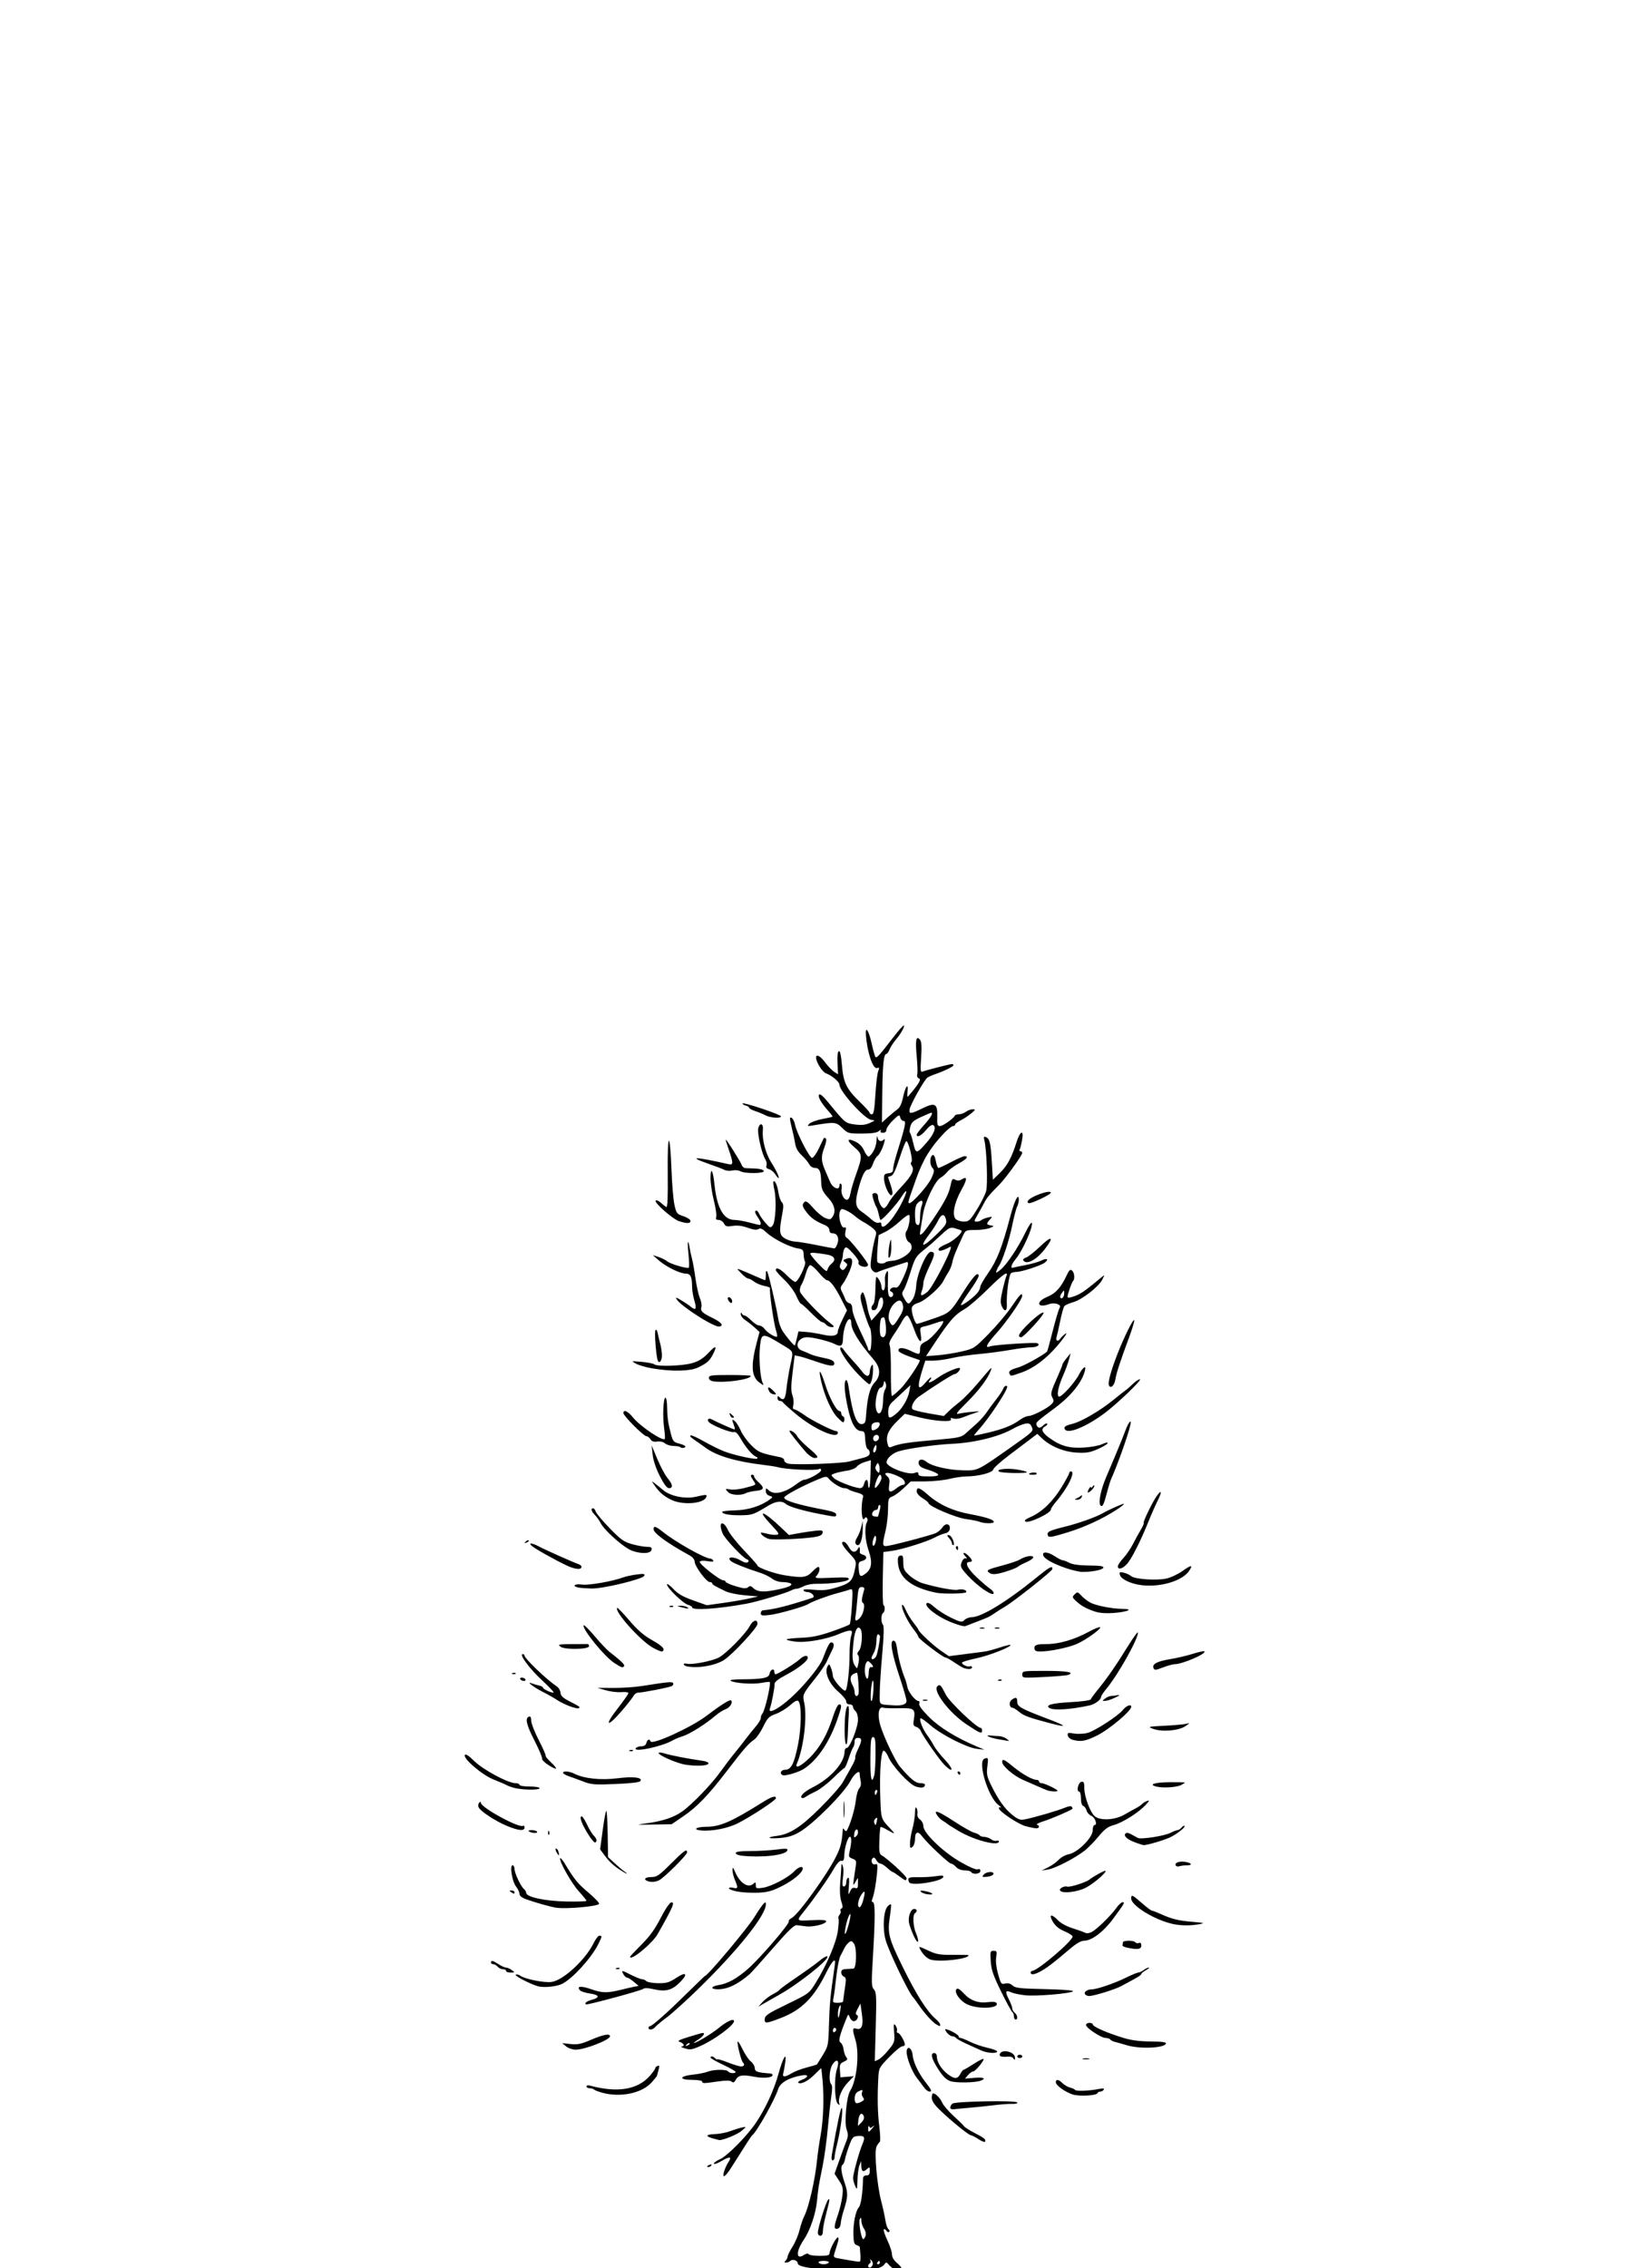 <?xml version="1.0" encoding="UTF-8" standalone="no"?>
<!-- Created with Inkscape (http://www.inkscape.org/) -->

<svg
   xmlns:dc="http://purl.org/dc/elements/1.1/"
   xmlns:cc="http://creativecommons.org/ns#"
   xmlns:rdf="http://www.w3.org/1999/02/22-rdf-syntax-ns#"
   xmlns:svg="http://www.w3.org/2000/svg"
   xmlns="http://www.w3.org/2000/svg"
   xmlns:sodipodi="http://sodipodi.sourceforge.net/DTD/sodipodi-0.dtd"
   xmlns:inkscape="http://www.inkscape.org/namespaces/inkscape"
   width="105mm"
   height="146mm"
   viewBox="0 0 105 146"
   version="1.1"
   id="svg8"
   inkscape:version="0.92.3 (2405546, 2018-03-11)"
   sodipodi:docname="araucaria_1_intermediate_03.svg">
  <defs
     id="defs2" />
  <sodipodi:namedview
     id="base"
     pagecolor="#ffffff"
     bordercolor="#666666"
     borderopacity="1.0"
     inkscape:pageopacity="0.0"
     inkscape:pageshadow="2"
     inkscape:zoom="0.7"
     inkscape:cx="-0.54686088"
     inkscape:cy="204.43158"
     inkscape:document-units="mm"
     inkscape:current-layer="layer1"
     showgrid="false"
     inkscape:pagecheckerboard="true"
     height="147mm"
     inkscape:window-width="1920"
     inkscape:window-height="1055"
     inkscape:window-x="381"
     inkscape:window-y="0"
     inkscape:window-maximized="1"
     inkscape:snap-global="false" />
  <g
     inkscape:label="Layer 1"
     inkscape:groupmode="layer"
     id="layer1"
     transform="translate(0,-151)">
    <path
       style="fill:#000000;stroke-width:0.108"
       d="m 57.61,297.114 c -0.147,-0.098 -0.33,-0.256 -0.408,-0.351 -0.129,-0.158 -0.153,-0.158 -0.27,-0.002 -0.216,0.288 -0.705,0.358 -2.502,0.357 -1.797,-10e-4 -3.075,-0.177 -3.075,-0.424 0,-0.185 -0.334,-0.3 -0.471,-0.162 -0.061,0.061 -0.184,0.111 -0.273,0.111 -0.126,0 -0.133,-0.029 -0.032,-0.129 0.071,-0.071 0.129,-0.191 0.129,-0.266 0,-0.075 0.142,-0.36 0.315,-0.633 0.173,-0.273 0.374,-0.748 0.446,-1.056 0.072,-0.308 0.22,-0.736 0.328,-0.951 0.281,-0.56 0.687,-2.358 0.801,-3.547 0.037,-0.386 0.142,-1.114 0.233,-1.619 0.178,-0.982 0.227,-2.423 0.121,-3.561 -0.036,-0.386 -0.07,-0.719 -0.076,-0.741 -0.006,-0.022 -0.204,0.159 -0.44,0.402 -0.402,0.414 -0.903,0.662 -1.048,0.517 -0.035,-0.035 0.06,-0.111 0.21,-0.168 0.45,-0.171 0.494,-0.37 0.067,-0.304 -0.827,0.127 -1.438,0.468 -1.561,0.871 -0.202,0.662 -1.376,2.759 -1.672,2.985 -0.064,0.049 -0.393,0.556 -1.346,2.072 -0.393,0.625 -0.611,0.754 -0.475,0.281 0.052,-0.181 0.173,-0.45 0.269,-0.596 0.255,-0.389 0.122,-0.418 -0.432,-0.094 -0.27,0.158 -0.49,0.234 -0.49,0.169 0,-0.065 0.168,-0.188 0.374,-0.274 0.467,-0.195 1.768,-1.51 2.339,-2.364 0.621,-0.929 1.162,-2.108 1.453,-3.167 0.29,-1.056 0.54,-1.451 0.423,-0.669 -0.04,0.267 -0.097,0.571 -0.126,0.674 -0.069,0.246 0.123,0.24 0.542,-0.018 0.185,-0.114 0.62,-0.28 0.967,-0.37 0.347,-0.09 0.645,-0.179 0.661,-0.198 0.017,-0.019 0.189,-0.295 0.384,-0.613 0.344,-0.563 0.354,-0.616 0.394,-1.996 0.037,-1.285 0.086,-1.794 0.347,-3.601 0.07,-0.485 0.06,-0.546 -0.074,-0.435 -0.086,0.071 -0.287,0.398 -0.447,0.726 -0.784,1.607 -1.596,2.419 -2.932,2.931 -0.954,0.366 -1.049,0.372 -1.031,0.065 0.014,-0.229 0.211,-0.36 1.437,-0.955 1.42,-0.689 1.421,-0.69 1.854,-1.391 0.704,-1.14 1.307,-2.557 1.416,-3.327 0.055,-0.387 0.074,-0.746 0.042,-0.797 -0.032,-0.051 -8.57e-4,-0.162 0.069,-0.246 0.07,-0.084 0.098,-0.199 0.063,-0.256 -0.035,-0.057 -0.008,-0.122 0.06,-0.145 0.092,-0.031 0.09,-0.146 -0.011,-0.451 -0.086,-0.262 -0.113,-0.688 -0.073,-1.182 0.034,-0.425 0.067,-0.893 0.073,-1.042 0.009,-0.246 0.018,-0.251 0.098,-0.053 0.048,0.119 0.053,0.449 0.01,0.732 -0.043,0.284 -0.044,0.537 -0.002,0.563 0.113,0.07 0.214,-0.064 0.214,-0.282 0,-0.105 0.049,-0.222 0.11,-0.259 0.072,-0.044 0.091,0.149 0.056,0.56 -0.047,0.551 -0.038,0.591 0.073,0.331 0.092,-0.215 0.181,-0.28 0.322,-0.236 0.161,0.051 0.194,6.1e-4 0.191,-0.296 l -0.004,-0.358 -0.162,0.27 c -0.156,0.26 -0.16,0.253 -0.097,-0.216 0.036,-0.267 0.091,-0.643 0.123,-0.834 0.05,-0.3 0.02,-0.364 -0.213,-0.452 -0.251,-0.095 -0.264,-0.134 -0.176,-0.514 0.12,-0.518 0.126,-0.897 0.014,-0.897 -0.133,0 -0.344,0.668 -0.363,1.153 -0.013,0.339 -0.055,0.427 -0.189,0.396 -0.116,-0.027 -0.287,0.162 -0.527,0.581 -0.328,0.574 -1.273,1.916 -1.874,2.662 -0.519,0.644 -0.529,0.633 0.49,0.578 0.653,-0.035 0.929,-0.013 0.929,0.073 0,0.171 -0.85,0.382 -1.3,0.322 -0.205,-0.027 -0.472,-0.061 -0.594,-0.075 -0.166,-0.019 -0.556,0.359 -1.534,1.485 -0.722,0.831 -1.397,1.583 -1.5,1.672 -0.772,0.664 -1.419,0.971 -2.047,0.971 -0.49,0 -0.459,-0.191 0.043,-0.269 0.594,-0.092 1.186,-0.419 1.908,-1.054 0.775,-0.682 2.67,-2.883 2.617,-3.041 -0.021,-0.062 0.063,-0.163 0.187,-0.224 0.417,-0.207 2.293,-2.805 2.866,-3.97 0.291,-0.592 0.36,-0.864 0.424,-1.692 0.01,-0.132 0.029,-0.135 0.105,-0.015 0.051,0.081 0.119,0.104 0.151,0.052 0.209,-0.337 0.524,-1.378 0.582,-1.923 0.038,-0.355 0.139,-0.715 0.223,-0.8 0.099,-0.099 0.131,-0.267 0.09,-0.473 -0.035,-0.176 -0.064,-0.388 -0.064,-0.472 0,-0.265 -0.359,0.017 -0.593,0.467 -0.409,0.787 -2.381,2.767 -3.274,3.288 -0.435,0.253 -0.752,0.349 -1.295,0.391 -0.757,0.058 -0.886,-0.05 -0.168,-0.14 0.838,-0.105 1.553,-0.569 2.807,-1.819 0.66,-0.658 1.307,-1.391 1.437,-1.629 0.13,-0.237 0.375,-0.673 0.545,-0.967 0.17,-0.295 0.286,-0.572 0.258,-0.617 -0.028,-0.045 0.049,-0.286 0.17,-0.537 0.276,-0.572 0.277,-0.739 0.004,-0.739 -0.153,0 -0.216,0.072 -0.216,0.248 0,0.136 -0.04,0.294 -0.089,0.351 -0.049,0.056 -0.18,0.382 -0.292,0.723 -0.112,0.341 -0.236,0.62 -0.276,0.62 -0.04,0 -0.362,0.286 -0.715,0.635 -0.353,0.349 -0.857,0.736 -1.119,0.861 -0.262,0.124 -0.559,0.286 -0.66,0.36 -0.101,0.074 -0.217,0.1 -0.258,0.059 -0.121,-0.121 0.177,-0.402 0.711,-0.673 1.165,-0.59 2.051,-1.584 2.051,-2.3 0,-0.13 0.064,-0.236 0.143,-0.236 0.199,0 0.721,-1.319 0.721,-1.823 0,-0.238 -0.069,-0.474 -0.162,-0.551 -0.089,-0.074 -0.162,-0.201 -0.162,-0.283 0,-0.082 -0.097,-0.149 -0.216,-0.149 -0.134,0 -0.216,-0.072 -0.216,-0.189 -2.9e-5,-0.104 -0.235,-0.392 -0.523,-0.639 -0.583,-0.502 -0.894,-1.238 -0.682,-1.616 0.102,-0.182 0.121,-0.173 0.227,0.105 0.064,0.167 0.115,0.39 0.115,0.495 0,0.245 0.706,1.063 0.82,0.951 0.122,-0.12 0.262,-1.387 0.258,-2.343 -0.002,-0.445 0.043,-0.967 0.099,-1.16 0.089,-0.304 0.076,-0.351 -0.092,-0.351 -0.107,0 -0.407,0.093 -0.667,0.207 -0.803,0.351 -2.141,0.587 -2.838,0.5 -0.341,-0.043 -0.59,-0.108 -0.552,-0.145 0.037,-0.037 0.466,-0.083 0.953,-0.102 0.665,-0.026 1.151,-0.127 1.956,-0.406 0.589,-0.204 1.105,-0.409 1.147,-0.456 0.042,-0.046 0.107,-0.587 0.145,-1.202 0.064,-1.039 0.056,-1.113 -0.121,-1.044 -0.105,0.041 -0.457,0.143 -0.784,0.228 -0.612,0.159 -1.698,0.561 -1.888,0.7 -0.217,0.158 -1.913,0.642 -2.486,0.71 -0.502,0.059 -0.589,0.043 -0.589,-0.107 0,-0.097 0.061,-0.182 0.135,-0.189 0.738,-0.066 1.578,-0.278 3.195,-0.806 0.207,-0.068 -0.051,-0.369 -0.316,-0.369 -0.108,0 -0.227,-0.049 -0.264,-0.109 -0.045,-0.072 0.185,-0.086 0.679,-0.04 0.606,0.056 0.893,0.024 1.528,-0.173 0.842,-0.261 0.969,-0.406 1.136,-1.3 0.063,-0.337 0.026,-0.429 -0.315,-0.791 -0.51,-0.541 -0.663,-0.824 -0.445,-0.824 0.09,0 0.238,0.146 0.33,0.324 0.188,0.364 0.42,0.417 0.585,0.135 0.089,-0.152 0.113,-0.157 0.126,-0.027 0.009,0.089 0.009,0.202 2.16e-4,0.252 -0.009,0.05 0.083,0.116 0.203,0.147 0.301,0.079 0.275,0.318 -0.042,0.398 -0.232,0.058 -0.257,0.116 -0.227,0.524 0.037,0.498 0.104,0.544 0.435,0.297 0.407,-0.304 0.463,-0.734 0.194,-1.504 -0.231,-0.662 -0.273,-1.54 -0.088,-1.839 0.037,-0.06 0.035,-0.164 -0.006,-0.229 -0.052,-0.084 -0.099,-0.078 -0.16,0.019 -0.189,0.305 -0.262,-0.803 -0.092,-1.401 0.029,-0.102 -0.105,-0.191 -0.408,-0.27 -0.248,-0.065 -0.487,-0.154 -0.531,-0.199 -0.044,-0.044 -0.173,-0.081 -0.288,-0.081 -0.22,0 -0.806,-0.369 -1.009,-0.636 -0.105,-0.137 -0.198,-0.126 -0.701,0.086 -1.045,0.44 -2.144,1.033 -2.145,1.157 -7.65e-4,0.195 0.896,0.466 2.67,0.804 0.435,0.083 0.674,0.181 0.674,0.276 0,0.182 0.021,0.182 -1.01,-0.015 -1.151,-0.22 -2.03,-0.48 -2.235,-0.659 -0.251,-0.22 -0.637,-0.18 -1.124,0.116 -0.958,0.582 -1.038,0.609 -1.769,0.616 -0.739,0.007 -1.198,-0.077 -1.198,-0.219 0,-0.043 0.377,-0.086 0.838,-0.095 0.831,-0.018 1.669,-0.283 2.231,-0.707 0.205,-0.155 0.204,-0.159 -0.027,-0.233 -0.143,-0.045 -0.236,-0.163 -0.236,-0.3 0,-0.211 0.012,-0.214 0.197,-0.047 0.349,0.316 1.039,0.158 1.782,-0.409 0.198,-0.151 0.418,-0.275 0.487,-0.275 0.266,0 1.095,-0.463 1.095,-0.612 0,-0.087 -0.053,-0.124 -0.12,-0.082 -0.201,0.124 -2.179,0.034 -2.703,-0.124 -0.098,-0.03 -0.535,-0.097 -0.971,-0.15 -1.691,-0.205 -2.939,-0.577 -3.612,-1.074 -0.127,-0.094 -0.338,-0.243 -0.469,-0.332 -0.528,-0.358 -0.593,-0.417 -0.529,-0.48 0.036,-0.036 0.412,0.13 0.834,0.37 0.423,0.24 1.012,0.532 1.311,0.649 0.646,0.255 2.065,0.564 2.152,0.469 0.034,-0.037 -0.002,-0.09 -0.079,-0.117 -0.228,-0.081 -0.658,-0.584 -0.971,-1.133 -0.208,-0.365 -0.342,-0.495 -0.469,-0.455 -0.174,0.055 -1.286,-0.38 -1.567,-0.613 -0.196,-0.163 -0.069,-0.328 0.157,-0.203 0.303,0.167 1.386,0.649 1.459,0.649 0.037,0 0.02,-0.125 -0.037,-0.277 -0.145,-0.38 -0.133,-0.42 0.071,-0.25 0.097,0.081 0.265,0.353 0.373,0.605 0.108,0.252 0.409,0.671 0.669,0.931 0.465,0.465 0.58,0.513 1.884,0.78 0.134,0.027 0.243,0.116 0.243,0.197 0,0.081 0.109,0.176 0.242,0.211 0.388,0.102 3.437,-0.002 3.939,-0.134 0.252,-0.066 0.653,-0.171 0.89,-0.233 0.31,-0.081 0.432,-0.169 0.432,-0.315 0,-0.111 -0.051,-0.219 -0.112,-0.24 -0.104,-0.035 -0.169,-0.336 -0.199,-0.925 -0.008,-0.159 -0.081,-0.243 -0.209,-0.243 -0.379,0 -0.66,-0.467 -0.88,-1.464 -0.228,-1.033 -0.275,-1.725 -0.124,-1.818 0.052,-0.032 0.124,0.147 0.16,0.398 0.252,1.758 0.511,2.482 0.871,2.431 0.178,-0.025 0.23,-0.12 0.253,-0.464 0.083,-1.234 0.24,-1.865 0.546,-2.193 0.423,-0.452 0.401,-0.973 -0.062,-1.511 -0.943,-1.094 -1.431,-1.892 -1.431,-2.343 0,-0.17 -0.051,-0.267 -0.127,-0.242 -0.184,0.061 -0.394,0.71 -0.404,1.243 -0.009,0.479 -0.13,0.564 -0.522,0.362 -0.363,-0.186 -1.398,-0.443 -1.785,-0.443 -0.622,0 -0.868,0.669 -0.318,0.868 0.163,0.059 0.398,0.159 0.522,0.222 0.124,0.063 0.512,0.171 0.862,0.241 0.458,0.09 0.647,0.179 0.673,0.315 0.05,0.264 -0.227,0.243 -1.18,-0.088 -0.438,-0.152 -0.924,-0.302 -1.08,-0.334 l -0.283,-0.057 -0.136,1.109 c -0.105,0.855 -0.107,1.189 -0.009,1.459 0.07,0.192 0.095,0.475 0.057,0.628 -0.047,0.186 -0.026,0.278 0.064,0.278 0.074,0 0.363,0.165 0.643,0.366 0.488,0.351 1.852,1.037 2.06,1.037 0.055,0 0.1,0.043 0.1,0.096 0,0.462 -1.535,-0.22 -2.716,-1.209 -0.435,-0.364 -0.807,-0.7 -0.827,-0.746 -0.02,-0.046 -0.105,-0.084 -0.189,-0.084 -0.084,0 -0.153,-0.083 -0.153,-0.183 0,-0.143 0.029,-0.155 0.129,-0.054 0.265,0.265 0.38,0.125 0.448,-0.545 0.038,-0.371 0.15,-1.057 0.25,-1.525 0.202,-0.945 0.242,-0.844 -0.517,-1.307 -1.294,-0.79 -1.343,-0.787 -1.439,0.108 -0.082,0.765 0.016,2.041 0.18,2.357 0.089,0.171 0.059,0.166 -0.219,-0.04 -0.518,-0.383 -0.561,-1.11 -0.155,-2.621 l 0.168,-0.628 -0.317,-0.29 c -0.175,-0.159 -0.449,-0.376 -0.61,-0.481 -0.161,-0.105 -0.289,-0.275 -0.284,-0.378 0.005,-0.113 0.03,-0.133 0.063,-0.051 0.03,0.074 0.111,0.136 0.18,0.138 0.069,0.002 0.268,0.147 0.441,0.324 0.173,0.176 0.401,0.321 0.506,0.321 0.105,0 0.263,0.102 0.35,0.226 0.165,0.235 0.713,0.569 0.797,0.485 0.026,-0.026 -0.005,-0.209 -0.07,-0.407 -0.148,-0.451 -0.448,-2.581 -0.379,-2.693 0.028,-0.046 -0.132,-0.117 -0.356,-0.158 -0.224,-0.041 -0.523,-0.165 -0.665,-0.275 -0.142,-0.11 -0.315,-0.2 -0.384,-0.2 -0.07,0 -0.27,-0.149 -0.444,-0.331 -0.312,-0.326 -0.312,-0.329 -0.047,-0.228 0.148,0.057 0.555,0.23 0.904,0.385 0.349,0.155 0.652,0.282 0.674,0.282 0.022,0 0.042,-0.158 0.044,-0.351 0.002,-0.249 0.03,-0.304 0.096,-0.189 0.092,0.162 0.585,2.28 0.71,3.056 0.037,0.227 0.149,0.546 0.249,0.71 0.23,0.374 0.775,1.022 0.814,0.969 0.016,-0.022 0.075,-0.235 0.131,-0.472 l 0.102,-0.432 0.485,0.036 c 0.267,0.02 0.756,0.099 1.089,0.175 0.632,0.146 0.961,0.072 0.961,-0.214 0,-0.085 0.132,-0.424 0.294,-0.753 l 0.294,-0.599 -0.369,-0.725 c -0.397,-0.78 -0.723,-1.211 -0.916,-1.211 -0.066,0 -0.303,-0.218 -0.526,-0.486 -0.223,-0.267 -0.47,-0.486 -0.548,-0.486 -0.078,0 -0.206,0.231 -0.283,0.513 -0.077,0.282 -0.209,0.619 -0.293,0.75 -0.085,0.132 -0.121,0.335 -0.082,0.457 0.077,0.244 1.302,1.522 1.89,1.973 0.328,0.251 0.347,0.29 0.148,0.294 -0.126,0.003 -0.29,-0.068 -0.364,-0.157 -0.074,-0.089 -0.189,-0.162 -0.257,-0.162 -0.067,0 -0.384,-0.267 -0.705,-0.593 -0.32,-0.326 -0.617,-0.593 -0.66,-0.593 -0.043,0 -0.179,-0.231 -0.301,-0.513 -0.123,-0.282 -0.469,-0.745 -0.769,-1.029 -0.3,-0.284 -0.546,-0.563 -0.546,-0.62 0,-0.223 0.3,-0.083 0.701,0.328 0.232,0.237 0.481,0.432 0.553,0.432 0.179,0 0.728,-1.142 0.627,-1.305 -0.044,-0.071 -0.085,-0.279 -0.091,-0.462 -0.009,-0.294 -0.055,-0.34 -0.388,-0.394 -0.53,-0.086 -1.576,-0.618 -1.997,-1.015 -0.268,-0.253 -0.395,-0.308 -0.522,-0.228 -0.117,0.074 -0.329,0.048 -0.694,-0.083 -0.36,-0.129 -0.665,-0.167 -0.966,-0.119 -0.377,0.06 -0.457,0.038 -0.562,-0.158 -0.067,-0.125 -0.221,-0.228 -0.341,-0.228 -0.163,0 -0.203,-0.05 -0.157,-0.197 0.034,-0.108 -0.034,-0.582 -0.153,-1.052 -0.118,-0.47 -0.215,-1.122 -0.214,-1.449 0.002,-0.771 0.159,-0.506 0.256,0.432 0.155,1.499 0.588,2.265 1.283,2.267 0.19,6.1e-4 0.612,0.073 0.938,0.161 0.326,0.088 0.63,0.16 0.674,0.161 0.144,0.002 0.086,-0.228 -0.137,-0.541 -0.135,-0.189 -0.176,-0.332 -0.108,-0.374 0.061,-0.037 0.157,0.044 0.215,0.181 0.058,0.137 0.244,0.409 0.415,0.603 0.285,0.325 0.323,0.339 0.461,0.172 0.192,-0.231 0.261,-1.652 0.112,-2.304 -0.061,-0.265 -0.086,-0.507 -0.057,-0.536 0.096,-0.096 0.25,0.252 0.322,0.728 0.039,0.255 0.135,0.529 0.215,0.609 0.116,0.116 0.122,0.27 0.026,0.777 -0.21,1.121 -0.185,1.343 0.18,1.558 0.178,0.105 0.469,0.195 0.647,0.2 0.178,0.005 0.802,0.106 1.386,0.224 0.584,0.118 1.102,0.215 1.149,0.215 0.048,0 0.135,-0.137 0.193,-0.305 0.129,-0.369 -0.008,-0.666 -0.306,-0.666 -0.135,0 -0.21,-0.074 -0.21,-0.205 0,-0.122 -0.12,-0.255 -0.297,-0.328 -0.588,-0.243 -0.892,-0.454 -1.158,-0.804 -0.302,-0.397 -0.327,-0.507 -0.15,-0.683 0.089,-0.089 0.235,0.011 0.557,0.383 0.24,0.277 0.585,0.567 0.767,0.644 0.29,0.123 0.348,0.117 0.468,-0.048 0.241,-0.33 0.161,-0.773 -0.213,-1.184 -0.42,-0.46 -0.495,-0.625 -0.506,-1.121 -0.015,-0.644 -0.115,-0.863 -0.393,-0.863 -0.153,0 -0.303,-0.096 -0.38,-0.243 -0.069,-0.134 -0.286,-0.391 -0.481,-0.573 -0.24,-0.223 -0.376,-0.468 -0.421,-0.755 -0.036,-0.234 -0.134,-0.691 -0.217,-1.017 -0.083,-0.326 -0.133,-0.61 -0.111,-0.631 0.098,-0.098 0.259,0.123 0.322,0.442 0.105,0.529 0.929,2.13 1.097,2.13 0.081,0 0.28,-0.279 0.441,-0.62 0.162,-0.341 0.304,-0.637 0.315,-0.658 0.012,-0.021 0.068,-0.009 0.126,0.027 0.064,0.039 0.024,0.279 -0.102,0.608 -0.212,0.557 -0.199,0.853 0.062,1.453 0.077,0.178 0.218,0.506 0.313,0.728 0.177,0.417 0.607,0.585 0.607,0.236 0,-0.092 0.042,-0.142 0.093,-0.11 0.051,0.032 0.071,0.175 0.044,0.318 -0.06,0.314 0.135,0.716 0.347,0.716 0.093,0 0.18,-0.159 0.222,-0.405 0.038,-0.223 0.19,-0.745 0.339,-1.16 0.452,-1.264 0.448,-1.363 -0.083,-1.817 -0.526,-0.45 -0.492,-0.627 0.07,-0.36 0.255,0.122 0.445,0.323 0.571,0.605 0.104,0.233 0.238,0.39 0.297,0.35 0.256,-0.174 0.474,-0.639 0.488,-1.041 0.008,-0.248 0.035,-0.33 0.061,-0.192 0.05,0.262 0.24,0.315 0.433,0.122 0.066,-0.066 0.04,0.116 -0.059,0.405 -0.099,0.289 -0.261,0.586 -0.361,0.661 -0.099,0.074 -0.237,0.305 -0.305,0.513 -0.082,0.249 -0.192,0.377 -0.323,0.377 -0.202,0 -0.403,0.422 -0.643,1.349 -0.204,0.788 -0.15,1.093 0.238,1.359 0.193,0.132 0.481,0.36 0.641,0.507 0.17,0.156 0.36,0.24 0.459,0.202 0.105,-0.04 0.168,-0.005 0.168,0.094 0,0.491 0.69,-0.19 1.238,-1.222 0.47,-0.886 0.497,-1.24 0.039,-0.51 -0.287,0.457 -1.198,1.459 -1.327,1.459 -0.023,0 -0.075,-0.158 -0.116,-0.351 -0.041,-0.193 -0.106,-0.399 -0.143,-0.459 -0.137,-0.22 -0.309,-0.803 -0.253,-0.859 0.135,-0.135 0.346,-0.042 0.346,0.153 0,0.306 0.229,0.76 0.383,0.76 0.073,0 0.209,-0.158 0.304,-0.351 0.094,-0.193 0.464,-0.657 0.821,-1.031 0.67,-0.701 0.869,-1.107 0.665,-1.353 -0.071,-0.086 -0.078,-0.181 -0.018,-0.241 0.11,-0.112 -0.193,-1.341 -0.331,-1.341 -0.046,0 -0.242,0.493 -0.436,1.095 -0.249,0.775 -0.408,1.11 -0.546,1.146 -0.107,0.028 -0.194,0.061 -0.194,0.073 0,0.012 0.079,0.253 0.175,0.535 0.114,0.335 0.138,0.55 0.069,0.619 -0.136,0.136 -0.48,-0.572 -0.5,-1.029 -0.012,-0.289 0.026,-0.339 0.283,-0.368 0.222,-0.026 0.297,-0.093 0.298,-0.27 4.29e-4,-0.13 0.099,-0.551 0.219,-0.937 0.572,-1.844 0.64,-2.158 0.465,-2.158 -0.091,0 -0.191,-0.101 -0.224,-0.223 -0.054,-0.207 -0.088,-0.194 -0.475,0.184 -0.229,0.224 -0.417,0.494 -0.417,0.601 0,0.124 -0.08,0.194 -0.222,0.194 -0.149,0 -0.195,-0.044 -0.141,-0.135 0.047,-0.079 -9.79e-4,-0.068 -0.116,0.025 -0.139,0.113 -0.463,0.161 -1.094,0.162 -0.873,0.002 -0.906,-0.008 -1.273,-0.364 -0.404,-0.391 -0.465,-0.396 -1.901,-0.158 -0.344,0.057 -0.363,0.047 -0.213,-0.11 0.09,-0.095 0.455,-0.23 0.809,-0.299 0.355,-0.069 0.661,-0.138 0.681,-0.154 0.02,-0.016 -0.102,-0.183 -0.27,-0.371 -0.461,-0.517 -0.682,-0.906 -0.594,-1.048 0.051,-0.083 0.255,0.087 0.583,0.488 1.105,1.349 1.103,1.347 1.721,1.43 0.423,0.056 0.674,0.032 0.952,-0.092 0.376,-0.168 0.376,-0.169 0.09,-0.209 -0.428,-0.06 -2.032,-1.839 -2.033,-2.255 -6.42e-4,-0.188 -0.478,-0.59 -0.884,-0.743 -0.101,-0.038 -0.283,-0.238 -0.405,-0.444 -0.445,-0.754 -0.152,-0.952 0.368,-0.249 0.176,0.237 0.434,0.506 0.574,0.598 l 0.255,0.167 -0.034,-0.724 c -0.022,-0.469 0.009,-0.739 0.087,-0.767 0.081,-0.028 0.147,0.275 0.198,0.906 0.09,1.125 0.292,1.534 1.183,2.392 0.331,0.319 0.602,0.623 0.602,0.674 0,0.052 0.066,0.094 0.146,0.094 0.11,0 0.164,-0.307 0.221,-1.246 0.041,-0.685 0.122,-1.371 0.18,-1.523 0.088,-0.232 0.078,-0.266 -0.065,-0.212 -0.27,0.104 -0.643,-1 -0.724,-2.145 -0.043,-0.61 0.189,-0.261 0.366,0.551 0.098,0.446 0.211,0.845 0.252,0.885 0.082,0.082 0.252,-0.106 1.135,-1.254 0.326,-0.424 0.631,-0.772 0.677,-0.774 0.12,-0.004 -0.177,0.535 -0.502,0.911 -0.152,0.176 -0.333,0.455 -0.401,0.62 -0.068,0.165 -0.162,0.3 -0.207,0.3 -0.173,0 -0.242,0.653 -0.265,2.506 l -0.024,1.912 0.388,-0.35 c 0.213,-0.193 0.491,-0.422 0.617,-0.511 0.151,-0.106 0.273,-0.371 0.358,-0.778 0.146,-0.703 0.361,-0.963 0.284,-0.344 -0.027,0.22 -0.012,0.357 0.034,0.304 0.678,-0.784 0.871,-1.1 0.709,-1.162 -0.103,-0.04 -0.149,-0.142 -0.115,-0.255 0.031,-0.104 0.016,-0.626 -0.035,-1.16 -0.1,-1.049 -0.038,-1.376 0.205,-1.083 0.106,0.128 0.126,0.421 0.079,1.149 -0.058,0.89 -0.047,0.97 0.119,0.9 0.195,-0.083 1.746,-0.478 1.882,-0.479 0.045,-6.1e-4 0.081,0.036 0.081,0.082 0,0.083 -0.639,0.389 -1.241,0.594 -0.178,0.061 -0.378,0.152 -0.444,0.203 -0.21,0.163 -1.1,1.753 -1.138,2.034 -0.044,0.324 0.053,0.315 0.866,-0.08 0.775,-0.376 0.939,-0.277 0.913,0.552 -0.017,0.526 0.007,0.607 0.181,0.607 0.183,0 0.87,-0.485 0.954,-0.674 0.02,-0.044 0.141,-0.083 0.27,-0.084 0.129,-0.002 0.328,-0.075 0.443,-0.162 0.115,-0.087 0.309,-0.158 0.432,-0.158 0.197,6.1e-4 0.186,0.031 -0.102,0.27 -0.178,0.148 -0.482,0.348 -0.674,0.443 -0.193,0.096 -0.351,0.217 -0.351,0.27 0,0.053 -0.063,0.096 -0.139,0.096 -0.077,0 -0.337,0.206 -0.579,0.459 -0.863,0.901 -1.353,1.703 -1.791,2.93 -0.543,1.525 -0.557,1.574 -0.441,1.574 0.203,0 1.221,-1.154 1.427,-1.617 0.193,-0.434 0.199,-0.502 0.051,-0.665 -0.183,-0.202 -0.162,-0.755 0.031,-0.818 0.073,-0.024 0.155,0.139 0.198,0.396 0.041,0.24 0.117,0.437 0.171,0.437 0.053,0 0.417,-0.17 0.809,-0.378 0.392,-0.208 0.781,-0.378 0.865,-0.378 0.296,0 0.147,0.185 -0.382,0.473 -0.294,0.16 -0.623,0.403 -0.73,0.54 -0.107,0.137 -0.306,0.307 -0.44,0.379 -0.324,0.173 -0.984,1.53 -1.108,2.277 -0.054,0.326 -0.131,0.788 -0.17,1.025 -0.068,0.408 -0.061,0.423 0.125,0.27 0.108,-0.089 0.527,-0.667 0.93,-1.284 0.512,-0.783 0.77,-1.297 0.853,-1.699 0.108,-0.52 0.14,-0.566 0.325,-0.467 0.146,0.078 0.268,0.071 0.419,-0.023 0.371,-0.232 0.363,-0.017 -0.028,0.687 -0.454,0.818 -0.609,1.618 -0.361,1.865 0.091,0.091 0.327,0.165 0.524,0.165 0.328,-9.1e-4 0.4,-0.068 0.844,-0.781 0.267,-0.429 0.534,-0.964 0.593,-1.188 0.11,-0.417 0.033,-2.678 -0.111,-3.237 -0.063,-0.245 -0.046,-0.287 0.094,-0.233 0.243,0.093 0.31,0.383 0.384,1.639 l 0.065,1.108 0.447,-0.435 c 0.48,-0.467 0.76,-0.982 1.07,-1.969 0.241,-0.767 0.495,-0.857 0.359,-0.128 -0.051,0.271 -0.12,0.538 -0.154,0.593 -0.034,0.055 -0.011,0.101 0.052,0.101 0.063,0 0.114,0.048 0.114,0.108 0,0.165 -1.055,1.624 -1.496,2.068 -0.645,0.649 -0.771,0.802 -0.971,1.183 -0.105,0.2 -0.297,0.546 -0.425,0.769 -0.215,0.373 -0.218,0.405 -0.041,0.405 0.106,0 0.239,-0.042 0.295,-0.094 0.056,-0.052 0.247,-0.128 0.423,-0.17 0.31,-0.073 0.314,-0.069 0.135,0.129 -0.243,0.269 -0.235,0.327 0.057,0.377 0.232,0.04 0.229,0.048 -0.061,0.169 -0.167,0.07 -0.586,0.127 -0.932,0.127 -0.603,0 -0.635,0.014 -0.791,0.351 -0.475,1.023 -0.629,1.408 -0.69,1.726 -0.037,0.193 -0.147,0.472 -0.244,0.62 -0.097,0.148 -0.247,0.408 -0.332,0.578 -0.226,0.448 -1.193,1.293 -1.624,1.418 -0.228,0.066 -0.386,0.188 -0.409,0.315 -0.048,0.257 0.2,1.034 0.331,1.034 0.053,0 0.532,-0.152 1.066,-0.339 1.071,-0.374 1.07,-0.373 1.997,-1.837 0.57,-0.9 0.906,-1.233 0.906,-0.898 0,0.086 -0.267,0.529 -0.594,0.985 -0.327,0.456 -0.571,0.852 -0.542,0.88 0.066,0.067 0.81,-0.482 1.053,-0.777 0.103,-0.124 0.188,-0.301 0.189,-0.394 0.001,-0.092 0.22,-0.476 0.485,-0.853 0.595,-0.845 0.91,-1.649 1.469,-3.754 0.257,-0.966 0.521,-1.476 0.527,-1.018 0.002,0.137 -0.047,0.344 -0.108,0.458 -0.061,0.114 -0.209,0.682 -0.327,1.261 -0.194,0.946 -0.636,2.28 -0.849,2.563 -0.045,0.059 -0.113,0.196 -0.151,0.304 -0.059,0.166 -0.022,0.158 0.245,-0.054 0.4,-0.317 1.148,-1.43 1.618,-2.408 0.2,-0.415 0.385,-0.692 0.412,-0.616 0.091,0.262 -0.607,1.814 -1.053,2.342 -0.246,0.291 -0.347,0.593 -0.182,0.544 0.071,-0.021 0.445,-0.099 0.831,-0.173 0.386,-0.074 0.839,-0.203 1.008,-0.288 0.366,-0.183 0.519,-0.094 0.225,0.132 -0.245,0.188 -1.477,0.593 -1.811,0.595 -0.127,9.2e-4 -0.287,0.037 -0.355,0.081 -0.136,0.087 -0.31,1.359 -0.273,1.995 0.027,0.464 -0.143,0.534 -0.325,0.133 -0.096,-0.211 -0.087,-0.433 0.04,-0.998 0.09,-0.4 0.201,-0.812 0.245,-0.916 0.18,-0.419 -0.217,-0.145 -1.178,0.809 -0.552,0.549 -1.212,1.119 -1.466,1.268 -0.732,0.427 -1.014,0.761 -2.309,2.734 l -0.21,0.319 0.749,-0.058 c 0.412,-0.032 1.111,-0.142 1.552,-0.245 0.788,-0.184 0.821,-0.206 1.729,-1.128 0.509,-0.518 1.162,-1.29 1.45,-1.716 0.561,-0.829 0.711,-0.983 0.711,-0.732 0,0.23 -0.998,1.67 -1.679,2.423 -0.597,0.66 -0.75,0.977 -0.398,0.827 0.238,-0.102 2.94,-0.279 3.066,-0.201 0.19,0.117 -0.043,0.259 -0.429,0.261 -0.219,0.001 -0.835,0.079 -1.369,0.173 -0.534,0.094 -1.432,0.212 -1.996,0.262 -0.564,0.05 -1.341,0.165 -1.726,0.256 -0.386,0.091 -0.928,0.166 -1.205,0.167 l -0.504,0.002 -0.163,0.513 c -0.387,1.218 -0.33,1.499 0.183,0.89 0.15,-0.178 0.306,-0.324 0.347,-0.324 0.041,0 0.014,0.073 -0.06,0.162 -0.216,0.26 0.041,0.187 0.496,-0.141 0.458,-0.329 1.331,-0.711 1.421,-0.622 0.079,0.079 -0.192,0.385 -0.341,0.385 -0.104,0 -1.396,0.818 -2.311,1.463 -0.31,0.219 -0.526,0.663 -0.389,0.801 0.055,0.055 0.53,0.175 1.056,0.267 l 0.957,0.167 0.284,-0.279 c 0.156,-0.154 0.492,-0.443 0.747,-0.642 0.255,-0.2 0.782,-0.741 1.172,-1.204 0.93,-1.103 0.933,-1.106 0.801,-0.758 -0.191,0.505 -0.782,1.28 -1.573,2.06 -0.585,0.577 -0.694,0.73 -0.486,0.677 0.148,-0.037 0.537,-0.092 0.863,-0.121 0.549,-0.049 0.565,-0.044 0.216,0.064 -0.208,0.064 -0.554,0.19 -0.77,0.279 -0.23,0.095 -0.493,0.131 -0.634,0.086 -0.164,-0.052 -0.218,-0.038 -0.167,0.043 0.125,0.202 -0.979,0.14 -2.015,-0.114 l -0.953,-0.234 -0.437,0.423 c -0.593,0.574 -0.778,0.954 -0.691,1.416 0.056,0.296 0.108,0.358 0.252,0.299 0.548,-0.224 1.016,-0.296 3.203,-0.489 1.105,-0.098 1.334,-0.151 1.565,-0.361 0.148,-0.136 0.458,-0.412 0.688,-0.614 0.23,-0.202 0.534,-0.537 0.675,-0.745 0.141,-0.208 0.427,-0.596 0.636,-0.863 0.209,-0.267 0.408,-0.571 0.444,-0.674 0.06,-0.177 0.255,-0.27 0.255,-0.121 0,0.259 -1.19,2.05 -1.823,2.743 -0.181,0.198 -0.318,0.371 -0.304,0.384 0.013,0.013 0.413,-0.067 0.887,-0.18 0.986,-0.234 1.581,-0.472 2.06,-0.826 0.184,-0.136 0.431,-0.247 0.55,-0.247 0.258,0 1.191,-0.475 1.473,-0.75 0.166,-0.162 0.178,-0.235 0.072,-0.433 -0.137,-0.257 -0.112,-0.354 0.393,-1.49 0.139,-0.313 0.253,-0.605 0.253,-0.647 3.06e-4,-0.043 0.12,-0.223 0.265,-0.401 l 0.264,-0.324 -0.114,0.427 c -0.063,0.235 -0.229,0.686 -0.369,1.002 -0.306,0.692 -0.428,1.274 -0.285,1.362 0.143,0.088 1.03,-0.878 1.31,-1.427 0.214,-0.42 0.454,-0.611 0.393,-0.312 -0.156,0.758 -0.876,1.675 -1.93,2.46 -1.253,0.933 -1.263,0.942 -1.193,1.125 0.081,0.21 0.227,0.209 0.438,-0.002 0.092,-0.092 0.197,-0.137 0.234,-0.1 0.037,0.037 -0.017,0.115 -0.121,0.172 -0.299,0.167 -0.221,0.393 0.252,0.735 0.737,0.534 1.282,0.688 2.233,0.633 0.463,-0.027 0.998,-0.127 1.189,-0.222 0.19,-0.095 0.346,-0.125 0.346,-0.067 0,0.058 -0.279,0.229 -0.62,0.38 -0.519,0.229 -0.744,0.268 -1.376,0.233 -0.824,-0.045 -1.69,-0.403 -2.239,-0.924 l -0.296,-0.282 -0.415,0.316 c -0.228,0.174 -0.855,0.648 -1.393,1.053 -0.538,0.405 -1.001,0.822 -1.028,0.926 -0.055,0.209 -0.954,0.439 -1.743,0.446 -0.242,0.002 -0.732,0.074 -1.088,0.16 -0.356,0.086 -1.06,0.158 -1.565,0.159 l -0.917,0.003 -0.449,0.429 c -0.247,0.236 -0.575,0.477 -0.728,0.536 -0.262,0.1 -0.28,0.152 -0.283,0.837 -0.002,0.402 -0.074,1.022 -0.16,1.378 -0.235,0.972 -0.223,1.031 0.191,0.958 0.591,-0.104 2.753,-0.681 3.042,-0.813 0.15,-0.068 0.346,-0.237 0.436,-0.374 0.198,-0.302 0.514,-0.229 0.466,0.107 -0.021,0.144 -0.133,0.249 -0.302,0.283 -0.148,0.03 -0.435,0.144 -0.636,0.254 -0.509,0.278 -2.119,0.783 -2.784,0.875 l -0.554,0.076 -0.036,1.691 c -0.02,0.93 -7.5e-5,1.707 0.044,1.727 0.119,0.053 0.099,0.426 -0.027,0.504 -0.139,0.086 -0.14,0.626 -0.002,0.765 0.07,0.07 0.052,0.716 -0.052,1.883 -0.087,0.977 -0.159,2.104 -0.16,2.505 -0.002,0.809 -0.1,0.722 0.888,0.791 0.545,0.038 0.836,-0.062 0.836,-0.287 0,-0.111 -0.198,-0.797 -0.44,-1.526 -0.513,-1.544 -0.649,-2.35 -0.398,-2.35 0.115,0 0.185,0.166 0.238,0.566 0.072,0.543 0.301,1.405 0.496,1.861 0.051,0.119 0.121,0.364 0.156,0.545 0.066,0.34 0.517,0.912 0.72,0.912 0.063,0 0.086,0.076 0.05,0.169 -0.043,0.113 0.164,0.397 0.628,0.862 0.669,0.669 1.734,1.327 3.064,1.892 l 0.504,0.214 -0.486,-0.057 c -0.656,-0.077 -2.3,-0.914 -3.001,-1.527 -0.314,-0.274 -0.598,-0.471 -0.632,-0.438 -0.095,0.095 0.153,0.719 0.434,1.088 0.139,0.183 0.333,0.489 0.431,0.678 0.098,0.19 0.421,0.602 0.718,0.917 0.558,0.592 0.55,0.883 -0.01,0.347 -0.319,-0.306 -1.431,-1.895 -1.559,-2.229 -0.038,-0.099 -0.167,-0.212 -0.287,-0.25 -0.179,-0.057 -0.208,-0.134 -0.16,-0.428 0.119,-0.736 0.047,-0.795 -0.935,-0.773 -0.484,0.011 -0.949,-0.004 -1.033,-0.033 -0.299,-0.105 -0.388,0.47 -0.179,1.155 0.232,0.76 0.959,2.284 1.257,2.635 0.676,0.797 1.004,1.065 1.302,1.065 0.17,0 0.31,0.046 0.31,0.102 0,0.195 -0.223,0.237 -0.599,0.113 -0.421,-0.139 -1.524,-1.334 -1.762,-1.909 -0.077,-0.187 -0.204,-0.364 -0.282,-0.394 -0.186,-0.071 -0.294,1.36 -0.232,3.079 0.047,1.307 0.05,1.317 0.639,1.933 0.358,0.374 0.325,0.389 -0.191,0.085 -0.214,-0.126 -0.409,-0.208 -0.435,-0.183 -0.026,0.025 -0.06,0.423 -0.076,0.884 -0.024,0.692 0.002,0.856 0.151,0.939 0.377,0.211 1.599,1.333 1.599,1.468 0,0.199 -0.073,0.179 -0.476,-0.128 -0.195,-0.148 -0.383,-0.27 -0.419,-0.27 -0.036,0 -0.196,-0.121 -0.356,-0.27 -0.16,-0.148 -0.355,-0.27 -0.433,-0.27 -0.078,0 -0.197,-0.102 -0.264,-0.227 -0.084,-0.157 -0.156,-0.193 -0.234,-0.115 -0.158,0.158 -0.019,0.46 0.178,0.385 0.136,-0.052 0.153,0.038 0.104,0.568 -0.066,0.712 -0.193,1.402 -0.309,1.682 -0.047,0.114 -0.031,0.189 0.041,0.189 0.153,0 0.154,1.013 0.005,3.507 -0.103,1.726 -0.097,1.931 0.064,2.109 0.158,0.174 0.171,0.45 0.117,2.412 l -0.061,2.215 0.239,-0.113 c 0.132,-0.062 0.423,-0.34 0.647,-0.617 0.388,-0.479 0.406,-0.534 0.359,-1.132 -0.041,-0.537 -0.028,-0.601 0.093,-0.436 0.078,0.106 0.117,0.256 0.088,0.332 -0.029,0.077 -9.79e-4,0.139 0.063,0.139 0.12,0 0.446,0.548 0.446,0.75 0,0.062 -0.075,0.113 -0.166,0.113 -0.091,0 -0.468,0.311 -0.836,0.69 -0.649,0.668 -0.671,0.71 -0.705,1.322 -0.069,1.245 -0.048,2.265 0.064,3.167 0.063,0.504 0.077,0.941 0.032,0.971 -0.045,0.03 -0.139,0.162 -0.209,0.294 -0.163,0.31 0.02,2.466 0.301,3.537 0.109,0.415 0.23,0.972 0.27,1.238 0.04,0.265 0.129,0.518 0.199,0.561 0.07,0.043 0.089,0.116 0.043,0.162 -0.046,0.046 -0.127,0.014 -0.18,-0.072 -0.053,-0.086 -0.128,-0.124 -0.167,-0.085 -0.039,0.039 0.063,0.353 0.227,0.698 0.164,0.345 0.298,0.756 0.299,0.913 6.42e-4,0.189 0.119,0.384 0.353,0.579 0.201,0.167 0.327,0.358 0.294,0.443 -0.074,0.193 -0.144,0.189 -0.469,-0.028 z m -1.436,-0.315 c 0.036,-0.093 0.003,-0.227 -0.073,-0.297 -0.106,-0.098 -0.121,-0.098 -0.067,-2.2e-4 0.039,0.07 0.022,0.158 -0.038,0.195 -0.143,0.088 -0.142,0.271 0.002,0.271 0.061,0 0.14,-0.076 0.176,-0.169 z m -2.823,-0.155 c 0.04,-0.064 -0.091,-0.108 -0.324,-0.108 -0.233,0 -0.363,0.044 -0.324,0.108 0.037,0.059 0.182,0.108 0.324,0.108 0.141,0 0.287,-0.049 0.324,-0.108 z m 3.291,0 c 0,-0.059 -0.021,-0.108 -0.048,-0.108 -0.026,0 -0.078,0.049 -0.114,0.108 -0.037,0.059 -0.015,0.108 0.048,0.108 0.063,0 0.114,-0.049 0.114,-0.108 z m -1.251,-0.509 c -0.017,-0.225 -0.034,-0.442 -0.038,-0.482 -0.004,-0.041 -0.095,-0.102 -0.203,-0.136 -0.158,-0.05 -0.199,-0.184 -0.21,-0.682 -0.016,-0.737 0.143,-1.521 0.355,-1.756 0.131,-0.145 0.247,-0.946 0.262,-1.804 0.003,-0.169 0.069,-0.243 0.22,-0.243 0.162,0 0.216,-0.072 0.216,-0.286 0,-0.271 -0.011,-0.277 -0.198,-0.108 -0.234,0.212 -0.339,0.138 -0.349,-0.244 l -0.007,-0.279 -0.11,0.27 c -0.061,0.148 -0.118,0.575 -0.128,0.949 -0.017,0.632 -0.027,0.658 -0.148,0.378 -0.071,-0.166 -0.132,-0.391 -0.135,-0.5 -0.006,-0.252 0.404,-1.74 0.607,-2.204 0.192,-0.439 0.129,-0.548 -0.3,-0.514 -0.302,0.024 -0.36,0.088 -0.553,0.608 -0.119,0.32 -0.24,0.716 -0.27,0.879 -0.03,0.164 -0.097,0.325 -0.149,0.357 -0.15,0.092 -0.109,0.477 0.126,1.178 0.224,0.671 0.216,0.892 -0.073,1.8 -0.088,0.277 -0.171,0.641 -0.183,0.808 -0.015,0.19 -0.093,0.318 -0.21,0.34 -0.242,0.047 -0.236,-0.126 0.031,-0.902 0.12,-0.348 0.248,-0.889 0.285,-1.203 0.059,-0.5 0.032,-0.625 -0.218,-1.002 l -0.285,-0.431 0.316,-0.892 c 0.174,-0.49 0.379,-1.048 0.455,-1.24 0.111,-0.278 0.112,-0.422 0.006,-0.716 -0.159,-0.439 -0.007,-2.115 0.226,-2.484 0.431,-0.684 0.611,-2.397 0.344,-3.277 -0.209,-0.687 -0.201,-0.811 0.043,-0.733 0.359,0.114 0.477,-0.184 0.372,-0.935 l -0.095,-0.678 -0.183,0.342 c -0.129,0.242 -0.146,0.354 -0.057,0.384 0.178,0.059 0.021,0.407 -0.183,0.407 -0.093,0 -0.211,-0.109 -0.262,-0.243 -0.091,-0.238 -0.096,-0.236 -0.224,0.081 -0.444,1.102 -0.528,1.452 -0.372,1.54 0.085,0.048 0.173,0.242 0.195,0.432 0.022,0.19 0.1,0.418 0.173,0.506 0.11,0.133 0.084,0.183 -0.153,0.291 -0.251,0.114 -0.282,0.184 -0.254,0.569 l 0.032,0.439 0.432,-0.036 0.432,-0.036 -0.395,0.413 c -0.392,0.411 -0.642,1.02 -0.546,1.331 0.042,0.134 0.025,0.137 -0.098,0.022 -0.207,-0.195 -0.238,-1.68 -0.047,-2.234 0.185,-0.538 0.001,-0.725 -0.286,-0.291 -0.208,0.316 -0.26,1.098 -0.084,1.274 0.073,0.073 0.074,0.337 0.002,0.804 -0.059,0.382 -0.16,1.302 -0.225,2.043 -0.065,0.742 -0.215,1.834 -0.334,2.428 -0.276,1.376 -0.275,1.371 -0.362,2.253 -0.083,0.837 -0.444,1.888 -0.859,2.5 -0.497,0.732 -0.496,1.299 9.79e-4,0.973 0.157,-0.103 0.279,-0.126 0.32,-0.06 0.036,0.059 0.354,0.107 0.707,0.107 0.505,0 0.641,-0.035 0.641,-0.166 0,-0.23 0.414,-1.021 0.534,-1.021 0.058,0 0.058,0.131 -0.002,0.324 -0.055,0.178 -0.145,0.468 -0.2,0.644 -0.094,0.303 -0.081,0.324 0.243,0.382 1.127,0.202 1.32,0.23 1.378,0.201 0.035,-0.018 0.051,-0.216 0.033,-0.44 z m -2.741,-1.414 c 0,-0.306 0.527,-1.993 0.662,-2.119 0.132,-0.123 0.12,-0.047 -0.169,1.075 -0.092,0.356 -0.167,0.781 -0.168,0.944 -0.001,0.191 -0.059,0.297 -0.164,0.297 -0.089,0 -0.162,-0.089 -0.162,-0.197 z m 0.9,-5.009 c 0.345,-1.994 0.586,-3.12 0.647,-3.023 0.088,0.142 -0.086,1.454 -0.308,2.33 -0.088,0.346 -0.16,0.722 -0.16,0.836 0,0.114 -0.054,0.207 -0.12,0.207 -0.076,0 -0.097,-0.129 -0.059,-0.351 z m 2.174,5.207 c 0.039,-0.123 -0.004,-0.317 -0.101,-0.456 -0.093,-0.133 -0.17,-0.364 -0.172,-0.514 -0.003,-0.207 -0.026,-0.234 -0.096,-0.111 -0.101,0.177 0.09,1.295 0.221,1.295 0.044,0 0.11,-0.097 0.147,-0.215 z m 0.442,-6.932 c 0.143,-0.167 0.151,-0.199 0.027,-0.103 -0.145,0.112 -0.189,0.111 -0.234,-0.002 -0.031,-0.077 -0.06,-0.03 -0.064,0.103 -0.011,0.302 0.015,0.302 0.271,0.002 z m -0.559,-0.769 c -0.112,-0.293 -0.311,-0.143 -0.348,0.263 l -0.034,0.369 0.227,-0.223 c 0.144,-0.142 0.201,-0.291 0.155,-0.409 z m -0.139,-0.94 c 0.171,-0.092 0.19,-0.147 0.089,-0.268 -0.07,-0.084 -0.099,-0.226 -0.064,-0.316 0.074,-0.192 0.021,-0.203 -0.261,-0.051 -0.134,0.072 -0.209,0.226 -0.209,0.432 0,0.342 0.102,0.389 0.446,0.204 z m -1.633,-4.639 c 0,-0.056 -0.049,-0.102 -0.108,-0.102 -0.059,0 -0.108,0.076 -0.108,0.168 0,0.092 0.049,0.138 0.108,0.102 0.059,-0.037 0.108,-0.112 0.108,-0.168 z m 0.259,-1.234 c 0.052,-0.309 0.041,-0.386 -0.038,-0.27 -0.061,0.089 -0.111,0.303 -0.112,0.477 -0.002,0.415 0.06,0.328 0.15,-0.207 z m 0.181,-0.566 c 0.03,-0.267 0.072,-0.573 0.141,-1.026 0.064,-0.415 0.047,-0.526 -0.09,-0.578 -0.093,-0.036 -0.169,-0.157 -0.169,-0.269 0,-0.152 0.083,-0.208 0.324,-0.218 0.178,-0.007 0.384,-0.02 0.459,-0.027 0.206,-0.021 0.23,-1.361 0.03,-1.621 -0.135,-0.175 -0.183,-0.184 -0.334,-0.058 -0.097,0.081 -0.222,0.246 -0.279,0.367 -0.056,0.121 -0.17,0.342 -0.252,0.491 -0.082,0.149 -0.202,0.756 -0.267,1.349 -0.065,0.593 -0.146,1.212 -0.181,1.375 -0.059,0.274 -0.038,0.297 0.273,0.297 0.185,0 0.34,-0.036 0.345,-0.081 z m 0.372,-5.001 c 0.159,-0.604 0.129,-0.857 -0.047,-0.393 -0.142,0.374 -0.272,1.122 -0.179,1.036 0.041,-0.038 0.143,-0.327 0.226,-0.642 z m 0.909,-1.473 c 0.172,-0.618 0.135,-0.763 -0.102,-0.405 -0.224,0.338 -0.29,0.809 -0.113,0.809 0.057,0 0.153,-0.182 0.215,-0.405 z m -0.318,-4.404 c 0,-0.295 -0.194,-0.247 -0.239,0.059 -0.038,0.256 -0.018,0.296 0.096,0.201 0.079,-0.065 0.143,-0.183 0.143,-0.261 z m 1.213,-0.749 c 0.041,-0.213 0.022,-0.246 -0.089,-0.154 -0.077,0.064 -0.114,0.186 -0.082,0.271 0.082,0.214 0.111,0.194 0.17,-0.117 z m 0.012,-1.833 c 0.034,-0.089 0.015,-0.162 -0.042,-0.162 -0.057,0 -0.105,0.073 -0.105,0.162 0,0.089 0.019,0.162 0.042,0.162 0.023,0 0.07,-0.073 0.105,-0.162 z m -0.181,-1.106 c 0.043,-0.163 0.08,-0.782 0.083,-1.376 0.004,-0.889 -0.024,-1.079 -0.157,-1.079 -0.134,0 -0.164,0.231 -0.173,1.376 -0.011,1.316 0.08,1.716 0.247,1.079 z m -0.056,-5.471 c 0.02,-0.383 0.003,-0.662 -0.037,-0.62 -0.11,0.115 -0.191,1.317 -0.089,1.317 0.049,0 0.106,-0.313 0.126,-0.696 z m -0.958,0.238 c 0.047,-0.13 -0.03,-1.285 -0.09,-1.357 -0.016,-0.02 -0.123,0.014 -0.237,0.075 -0.228,0.122 -0.244,0.374 -0.047,0.736 0.071,0.13 0.128,0.336 0.128,0.459 0,0.244 0.169,0.304 0.247,0.088 z m 0.66,-1.401 c 0.007,-0.22 0.061,-0.342 0.146,-0.326 0.183,0.037 0.17,-0.062 -0.037,-0.268 -0.146,-0.146 -0.186,-0.149 -0.268,-0.019 -0.112,0.177 -0.129,0.651 -0.032,0.903 0.095,0.248 0.179,0.122 0.192,-0.291 z m -0.687,-1.093 c -0.073,-0.073 -0.052,-0.171 0.064,-0.3 0.174,-0.193 0.245,-1.142 0.103,-1.373 -0.176,-0.284 -0.375,0.036 -0.45,0.722 -0.113,1.039 -0.1,1.337 0.072,1.612 0.151,0.242 0.154,0.24 0.236,-0.154 0.05,-0.24 0.04,-0.442 -0.025,-0.508 z m 1.166,0.066 c 0.082,-0.159 0.225,-0.896 0.244,-1.265 0.003,-0.058 -0.047,-0.123 -0.11,-0.144 -0.07,-0.024 -0.117,0.145 -0.12,0.429 -0.002,0.257 -0.073,0.589 -0.158,0.737 -0.085,0.148 -0.156,0.306 -0.158,0.351 -0.007,0.155 0.205,0.079 0.302,-0.108 z m -1.036,-2.482 c 0.227,-0.257 0.345,-0.849 0.188,-0.946 -0.113,-0.07 -0.096,-0.281 0.069,-0.835 0.04,-0.135 -0.005,-0.189 -0.158,-0.189 -0.189,0 -0.222,0.098 -0.282,0.836 -0.038,0.46 -0.091,0.945 -0.119,1.079 -0.061,0.29 0.073,0.314 0.302,0.054 z m 1.02,-5.199 c -0.03,-0.122 -0.072,-0.094 -0.152,0.101 -0.061,0.148 -0.084,0.338 -0.052,0.422 0.075,0.198 0.263,-0.283 0.204,-0.523 z m 0.141,-1.329 c 0,-0.015 0.045,-0.185 0.1,-0.378 0.062,-0.216 0.062,-0.35 0,-0.35 -0.055,0 -0.1,0.073 -0.1,0.162 0,0.089 -0.068,0.162 -0.15,0.162 -0.163,0 -0.307,0.262 -0.202,0.367 0.062,0.062 0.352,0.093 0.352,0.037 z m 1.187,-1.807 c 0.148,-0.116 0.33,-0.212 0.405,-0.213 0.224,-0.004 0.151,-0.309 -0.108,-0.454 -0.678,-0.378 -1.307,-0.434 -0.879,-0.078 0.126,0.105 0.154,0.249 0.105,0.552 -0.076,0.473 0.053,0.526 0.477,0.194 z m -2.094,-0.27 c 0.09,-0.357 0.26,-0.345 0.26,0.018 0,0.158 0.031,0.257 0.068,0.22 0.037,-0.037 0.078,-0.451 0.09,-0.919 l 0.022,-0.851 -0.386,0.115 c -0.213,0.064 -0.448,0.199 -0.523,0.302 -0.077,0.105 -0.36,0.219 -0.647,0.261 -0.281,0.041 -0.629,0.119 -0.773,0.173 -0.259,0.097 -0.259,0.101 -0.054,0.301 0.21,0.206 1.346,0.64 1.69,0.647 0.111,0.002 0.214,-0.106 0.254,-0.266 z m 1.123,-0.39 c 0,-0.112 -0.044,-0.204 -0.097,-0.204 -0.098,0 -0.337,0.578 -0.331,0.798 0.006,0.206 0.428,-0.38 0.428,-0.595 z m 3.646,-0.219 c -0.023,-0.068 -0.306,-0.203 -0.629,-0.3 -0.458,-0.138 -0.596,-0.23 -0.623,-0.416 -0.04,-0.277 0.236,-0.329 0.512,-0.095 0.317,0.269 1.406,0.524 2.312,0.54 1.019,0.019 0.898,0.079 3.378,-1.672 1.162,-0.82 1.199,-0.858 1.079,-1.119 -0.105,-0.228 -0.175,-0.26 -0.448,-0.204 -0.178,0.036 -0.531,0.185 -0.784,0.331 -0.856,0.492 -2.469,0.892 -3.855,0.955 -1.105,0.05 -2.946,0.309 -3.507,0.493 -0.402,0.132 -0.755,0.46 -0.755,0.702 0,0.304 1.396,0.838 1.794,0.687 0.198,-0.075 0.256,-0.061 0.256,0.062 0,0.123 0.15,0.159 0.656,0.159 0.444,0 0.643,-0.04 0.615,-0.123 z m -3.806,-0.611 c -0.065,-0.169 -0.079,-0.168 -0.179,0.012 -0.078,0.139 -0.068,0.244 0.034,0.367 0.131,0.158 0.147,0.157 0.179,-0.012 0.02,-0.102 0.004,-0.267 -0.034,-0.367 z m -0.165,-1.133 c -0.001,-0.192 -0.021,-0.206 -0.106,-0.075 -0.137,0.213 -0.137,0.463 0,0.378 0.059,-0.037 0.107,-0.173 0.106,-0.303 z m 0.147,-0.557 c 0.069,-0.18 -0.092,-0.319 -0.253,-0.219 -0.161,0.1 -0.13,0.378 0.042,0.378 0.083,0 0.178,-0.071 0.211,-0.158 z m -0.012,-0.751 c 0.158,-0.231 0.081,-0.355 -0.187,-0.304 -0.197,0.038 -0.27,0.12 -0.27,0.305 0,0.196 0.043,0.238 0.189,0.184 0.104,-0.038 0.224,-0.122 0.268,-0.185 z m 1.1,-0.831 c 0.4,-0.315 0.786,-0.954 0.879,-1.456 l 0.077,-0.419 -0.463,0.432 c -0.255,0.237 -0.578,0.539 -0.717,0.669 -0.174,0.163 -0.254,0.358 -0.254,0.62 0,0.443 0.078,0.468 0.478,0.153 z m -0.868,-0.345 c 0.035,-0.129 0.064,-0.418 0.065,-0.641 8.56e-4,-0.223 0.058,-0.496 0.126,-0.606 0.076,-0.121 0.09,-0.28 0.035,-0.403 -0.083,-0.188 -0.093,-0.185 -0.132,0.04 -0.023,0.134 -0.106,0.243 -0.184,0.243 -0.192,0 -0.391,0.84 -0.313,1.32 0.069,0.427 0.294,0.454 0.403,0.048 z m 1.181,-1.287 c 0.392,-0.382 1.342,-1.801 1.237,-1.849 -0.017,-0.008 -0.32,-0.113 -0.672,-0.235 -0.352,-0.121 -0.66,-0.279 -0.683,-0.35 -0.08,-0.24 0.275,-0.254 0.74,-0.029 0.598,0.289 0.638,0.283 0.638,-0.091 0,-0.256 0.075,-0.352 0.4,-0.513 0.354,-0.175 1.196,-1.174 1.084,-1.286 -0.024,-0.024 -0.233,0.026 -0.467,0.111 -0.233,0.085 -0.563,0.184 -0.733,0.22 -0.292,0.062 -0.306,0.09 -0.243,0.486 0.119,0.741 -0.117,0.565 -0.432,-0.323 -0.169,-0.474 -0.367,-0.862 -0.44,-0.862 -0.074,0 -0.215,0.158 -0.315,0.35 -0.1,0.193 -0.343,0.586 -0.541,0.873 -0.255,0.37 -0.333,0.575 -0.269,0.702 0.05,0.098 0.086,0.871 0.079,1.716 -0.006,0.846 0.024,1.538 0.068,1.538 0.043,10e-6 0.291,-0.206 0.55,-0.459 z m -1.87,-3.135 c 0,-0.374 -0.042,-0.726 -0.092,-0.782 -0.051,-0.056 -0.224,-0.525 -0.386,-1.042 -0.216,-0.691 -0.265,-0.991 -0.185,-1.133 0.098,-0.176 0.118,-0.168 0.214,0.085 0.058,0.153 0.133,0.45 0.167,0.66 0.033,0.21 0.11,0.51 0.17,0.668 l 0.109,0.287 0.379,-0.42 c 0.268,-0.297 0.379,-0.522 0.379,-0.767 0,-0.465 -0.252,-0.379 -0.324,0.11 -0.035,0.237 -0.121,0.381 -0.243,0.404 -0.212,0.041 -0.254,-0.195 -0.068,-0.381 0.067,-0.067 0.127,-0.489 0.135,-0.939 0.007,-0.45 0.033,-0.818 0.056,-0.818 0.112,-1.1e-4 0.329,0.405 0.332,0.62 0.002,0.134 0.052,0.243 0.111,0.243 0.107,0 0.149,-0.269 0.113,-0.725 -0.011,-0.132 0.033,-0.326 0.098,-0.432 0.094,-0.155 0.114,-0.098 0.101,0.293 -0.033,1.001 0.007,1.295 0.174,1.295 0.191,0 0.219,-0.287 0.035,-0.348 -0.209,-0.07 0.024,-0.323 0.244,-0.266 0.156,0.041 0.26,-0.071 0.468,-0.503 0.36,-0.748 0.468,-1.204 0.267,-1.128 -0.083,0.031 -0.491,0.165 -0.906,0.297 -0.415,0.132 -0.835,0.281 -0.933,0.332 -0.121,0.063 -0.231,0.034 -0.346,-0.093 -0.142,-0.156 -0.151,-0.305 -0.062,-0.936 0.058,-0.412 0.161,-0.931 0.227,-1.153 0.111,-0.369 0.099,-0.422 -0.138,-0.625 -0.142,-0.122 -0.405,-0.299 -0.583,-0.393 -0.178,-0.095 -0.445,-0.279 -0.593,-0.409 -0.148,-0.13 -0.405,-0.295 -0.57,-0.365 -0.269,-0.114 -0.309,-0.103 -0.386,0.103 -0.119,0.322 0.096,1.085 0.286,1.012 0.113,-0.043 0.131,0.018 0.078,0.258 -0.048,0.217 -0.021,0.342 0.086,0.405 0.227,0.132 1.366,1.577 1.368,1.735 0.002,0.155 -0.305,0.177 -0.525,0.037 -0.082,-0.052 -0.119,-0.143 -0.082,-0.202 0.037,-0.059 -0.128,-0.32 -0.366,-0.579 -0.356,-0.387 -0.451,-0.442 -0.537,-0.309 -0.057,0.089 -0.105,0.269 -0.106,0.4 -8.56e-4,0.131 -0.059,0.363 -0.128,0.515 -0.098,0.216 -0.097,0.307 0.007,0.41 0.106,0.104 0.167,0.087 0.292,-0.083 0.141,-0.191 0.138,-0.229 -0.024,-0.348 -0.166,-0.121 -0.159,-0.142 0.077,-0.231 0.406,-0.153 0.48,0.117 0.212,0.774 -0.126,0.307 -0.321,0.679 -0.433,0.826 -0.179,0.234 -0.186,0.3 -0.059,0.54 0.08,0.15 0.173,0.362 0.208,0.472 0.035,0.109 0.15,0.222 0.257,0.25 0.135,0.035 0.194,0.155 0.195,0.394 9.78e-4,0.189 0.229,0.815 0.507,1.392 0.278,0.577 0.505,1.098 0.505,1.16 0,0.061 0.049,0.112 0.108,0.112 0.061,0 0.108,-0.299 0.108,-0.68 z m 0.912,-0.381 c 0.064,-0.203 -0.003,-0.979 -0.092,-1.069 -0.027,-0.027 -0.102,-0.018 -0.165,0.021 -0.125,0.077 -0.161,1.056 -0.043,1.173 0.125,0.125 0.235,0.079 0.3,-0.126 z m 0.842,-1.034 c 0.302,-0.477 0.348,-0.668 0.231,-0.971 -0.092,-0.24 -0.289,-0.212 -0.561,0.077 -0.291,0.31 -0.404,0.841 -0.243,1.142 0.169,0.317 0.234,0.289 0.574,-0.248 z m 0.901,-1.223 c 0.11,-0.166 0.209,-0.535 0.224,-0.836 0.038,-0.77 0.658,-2.212 0.949,-2.212 0.285,0 0.265,0.184 -0.109,0.964 -0.206,0.429 -0.374,0.895 -0.374,1.034 0,0.14 -0.047,0.378 -0.105,0.531 -0.127,0.334 -0.019,0.351 0.355,0.057 0.358,-0.282 1.775,-3.069 1.48,-2.911 -0.495,0.265 -0.758,0.324 -0.758,0.17 0,-0.083 0.22,-0.234 0.49,-0.337 0.434,-0.166 1.102,-0.757 0.986,-0.873 -0.024,-0.024 -0.2,-0.089 -0.392,-0.144 -0.323,-0.092 -0.389,-0.063 -0.905,0.408 -0.306,0.279 -0.581,0.532 -0.611,0.562 -0.03,0.03 -0.282,0.237 -0.561,0.461 -0.457,0.367 -0.535,0.499 -0.799,1.349 -0.161,0.518 -0.362,1.049 -0.446,1.179 -0.136,0.21 -0.131,0.276 0.04,0.566 0.238,0.403 0.287,0.406 0.536,0.032 z m -5.214,-2.295 c 0.311,-0.252 0.175,-0.499 -0.318,-0.579 -0.768,-0.125 -1.015,-0.14 -1.06,-0.067 -0.025,0.04 0.205,0.336 0.511,0.657 0.465,0.489 0.563,0.55 0.6,0.376 0.024,-0.114 0.144,-0.289 0.266,-0.388 z m 3.465,-0.076 c 0.043,-0.043 0.241,-0.088 0.441,-0.101 0.542,-0.035 1.243,-0.514 1.243,-0.851 0,-0.149 -0.068,-0.298 -0.152,-0.33 -0.195,-0.075 -0.32,-0.565 -0.186,-0.727 0.139,-0.168 0.268,-0.893 0.184,-1.029 -0.038,-0.061 -0.292,0.102 -0.577,0.371 -0.28,0.264 -0.709,0.578 -0.953,0.698 l -0.443,0.218 -0.069,0.818 c -0.038,0.45 -0.042,0.862 -0.009,0.915 0.072,0.116 0.411,0.128 0.521,0.019 z m 0.188,-0.569 c 0.006,-0.208 0.048,-0.523 0.093,-0.701 0.072,-0.282 0.084,-0.254 0.093,0.216 0.006,0.297 -0.036,0.612 -0.093,0.701 -0.078,0.12 -0.102,0.065 -0.093,-0.216 z m 3.149,-1.278 c 0.547,-0.541 0.619,-0.658 0.555,-0.912 -0.1,-0.397 -0.298,-0.366 -0.51,0.077 -0.097,0.203 -0.349,0.595 -0.559,0.871 -0.702,0.919 -0.434,0.9 0.514,-0.037 z m -1.114,-1.035 c 0,-0.263 0.045,-0.598 0.101,-0.744 0.13,-0.343 0.024,-0.445 -0.227,-0.217 -0.143,0.129 -0.198,0.333 -0.198,0.738 0,0.307 0.032,0.591 0.072,0.631 0.171,0.171 0.252,0.04 0.252,-0.407 z m 0.416,-4.818 c 0.478,-0.544 0.653,-0.997 0.438,-1.13 -0.087,-0.054 -0.254,0.057 -0.467,0.312 -0.312,0.372 -0.602,0.516 -0.602,0.299 0,-0.053 0.218,-0.339 0.486,-0.636 0.416,-0.462 0.596,-0.778 0.445,-0.778 -0.022,0 -0.313,0.125 -0.646,0.277 -0.493,0.226 -0.622,0.341 -0.697,0.62 -0.05,0.189 -0.06,0.368 -0.022,0.397 0.038,0.03 0.135,0.331 0.214,0.671 0.166,0.707 0.203,0.705 0.851,-0.032 z m -14.119,65.894 c 0,-0.023 0.075,-0.071 0.167,-0.107 0.096,-0.037 0.139,-0.019 0.102,0.042 -0.063,0.103 -0.269,0.152 -0.269,0.064 z m 17.48,-1.745 c -0.208,-0.138 -0.432,-0.253 -0.499,-0.257 -0.147,-0.008 -1.311,-0.954 -2.012,-1.636 -0.355,-0.345 -0.511,-0.584 -0.511,-0.782 0,-0.157 0.036,-0.283 0.081,-0.282 0.172,0.007 0.461,0.301 0.592,0.601 0.075,0.172 0.404,0.556 0.73,0.853 0.326,0.296 0.629,0.594 0.673,0.662 0.044,0.068 0.335,0.255 0.647,0.416 0.657,0.339 0.769,0.428 0.715,0.572 -0.022,0.057 -0.209,-0.008 -0.417,-0.146 z m -17.129,-0.06 c -0.499,-0.144 -0.434,-0.254 0.162,-0.274 0.282,-0.009 0.731,-0.098 0.998,-0.198 0.267,-0.1 0.607,-0.204 0.755,-0.233 0.266,-0.051 0.266,-0.048 -0.054,0.226 -0.27,0.232 -1.233,0.623 -1.449,0.589 -0.034,-0.005 -0.219,-0.055 -0.412,-0.111 z m 15.295,-1.98 c 0,-0.077 0.062,-0.191 0.139,-0.254 0.182,-0.151 4.102,-0.222 4.177,-0.075 0.031,0.06 -0.108,0.099 -0.324,0.091 -0.208,-0.008 -0.742,0.03 -1.187,0.086 -0.445,0.055 -1.125,0.126 -1.511,0.158 -0.386,0.032 -0.835,0.075 -0.998,0.096 -0.19,0.025 -0.297,-0.011 -0.297,-0.101 z m 7.874,-0.847 c -0.499,-0.168 -1.076,-0.588 -1.076,-0.783 0,-0.217 0.178,-0.192 0.429,0.059 0.117,0.117 0.336,0.244 0.487,0.282 0.15,0.038 0.296,0.106 0.324,0.151 0.059,0.095 0.887,0.065 1.5,-0.054 0.304,-0.059 0.399,-0.048 0.344,0.041 -0.042,0.068 -0.142,0.123 -0.222,0.123 -0.081,0 -0.163,0.044 -0.182,0.098 -0.06,0.163 -1.194,0.222 -1.603,0.084 z m -30.283,-0.112 c -0.248,-0.068 -0.487,-0.161 -0.531,-0.205 -0.044,-0.044 -0.168,-0.081 -0.277,-0.081 -0.109,0 -0.198,-0.052 -0.198,-0.115 0,-0.063 0.085,-0.092 0.189,-0.063 1.779,0.488 3.098,0.279 3.884,-0.616 0.193,-0.22 0.351,-0.441 0.351,-0.492 0,-0.051 0.069,-0.119 0.152,-0.151 0.123,-0.047 0.134,0.007 0.054,0.284 -0.054,0.189 -0.098,0.354 -0.098,0.367 0,0.013 -0.149,0.193 -0.33,0.4 -0.621,0.707 -2.01,1 -3.196,0.673 z m 20.714,-0.347 c -0.107,-0.152 -0.308,-0.42 -0.448,-0.595 -0.304,-0.382 -0.663,-1.288 -0.663,-1.673 0,-0.457 0.342,-0.287 0.385,0.191 0.04,0.449 0.366,1.146 0.799,1.706 0.43,0.558 0.47,0.647 0.285,0.647 -0.09,0 -0.25,-0.124 -0.357,-0.277 z m -14.275,-0.371 c 0,-0.06 -0.291,-0.108 -0.656,-0.108 -0.871,0 -0.819,-0.243 0.072,-0.337 0.351,-0.037 0.775,-0.122 0.943,-0.189 0.376,-0.151 1.225,-0.159 1.315,-0.014 0.077,0.125 0.488,0.148 0.481,0.027 -0.003,-0.044 -0.367,-0.251 -0.809,-0.459 -0.442,-0.208 -0.804,-0.414 -0.804,-0.459 -3.36e-4,-0.122 0.156,-0.097 0.302,0.049 0.071,0.071 0.129,0.099 0.129,0.062 0,-0.037 0.301,0.05 0.668,0.194 0.367,0.144 0.756,0.262 0.863,0.262 0.2,0 0.255,-0.12 0.118,-0.257 -0.1,-0.1 -0.345,-1.028 -0.345,-1.308 -2.15e-4,-0.119 0.136,0.07 0.303,0.419 0.167,0.349 0.414,0.719 0.549,0.82 0.135,0.102 0.251,0.295 0.258,0.429 0.013,0.24 0.148,0.287 1.011,0.353 0.074,0.006 0.135,0.05 0.135,0.098 0,0.179 -0.595,0.228 -1.233,0.102 -0.721,-0.143 -0.981,-0.092 -1.151,0.226 -0.084,0.157 -0.148,0.181 -0.253,0.094 -0.098,-0.082 -0.362,-0.084 -0.883,-0.009 -0.936,0.135 -1.012,0.136 -1.012,0.004 z m 15.981,-0.024 c -0.266,-0.09 -0.479,-0.299 -0.782,-0.768 -0.437,-0.676 -0.526,-1.042 -0.254,-1.042 0.091,0 0.162,0.097 0.162,0.221 0,0.346 0.29,0.821 0.684,1.122 0.453,0.346 0.643,0.347 0.826,0.006 0.079,-0.148 0.174,-0.27 0.211,-0.27 0.036,0 0.329,-0.169 0.649,-0.376 0.321,-0.207 0.605,-0.354 0.632,-0.327 0.079,0.079 -0.52,0.81 -0.664,0.81 -0.073,0 -0.221,0.104 -0.329,0.23 l -0.197,0.23 0.605,-0.05 c 0.594,-0.049 0.789,0.035 0.416,0.18 -0.352,0.137 -1.59,0.158 -1.957,0.034 z m 4.033,-1.489 c -0.038,-0.061 -0.174,-0.102 -0.303,-0.091 -0.458,0.038 -0.607,-0.01 -0.543,-0.176 0.122,-0.319 0.914,-0.15 0.966,0.207 0.029,0.196 -0.02,0.22 -0.119,0.06 z m 4.507,0.036 c 0.104,-0.027 0.274,-0.027 0.378,0 0.104,0.027 0.019,0.049 -0.189,0.049 -0.208,0 -0.293,-0.022 -0.189,-0.049 z m -4.235,-0.141 c 0,-0.059 0.073,-0.108 0.162,-0.108 0.089,0 0.162,0.049 0.162,0.108 0,0.059 -0.073,0.108 -0.162,0.108 -0.089,0 -0.162,-0.049 -0.162,-0.108 z m -2.32,-0.382 c -0.178,-0.084 -0.6,-0.275 -0.938,-0.425 -0.338,-0.15 -0.644,-0.321 -0.681,-0.38 -0.037,-0.059 -0.143,-0.108 -0.237,-0.108 -0.159,0 -0.453,-0.287 -0.461,-0.449 -0.002,-0.039 0.191,0.023 0.428,0.137 0.237,0.115 0.432,0.256 0.432,0.314 0,0.058 0.054,0.105 0.119,0.105 0.066,0 0.345,0.112 0.62,0.249 0.276,0.137 0.78,0.31 1.122,0.385 0.341,0.075 0.62,0.182 0.62,0.237 0,0.15 -0.656,0.108 -1.025,-0.067 z m -26.72,-0.26 -0.255,-0.211 0.54,0.059 c 0.445,0.048 0.675,3e-4 1.316,-0.275 0.788,-0.338 1.22,-0.419 1.22,-0.228 0,0.233 -1.621,0.866 -2.217,0.866 -0.192,0 -0.463,-0.095 -0.604,-0.211 z m 7.568,0.103 c -0.148,-0.048 -0.209,-0.091 -0.135,-0.097 0.222,-0.018 0.152,-0.206 -0.108,-0.29 -0.198,-0.064 -0.093,-0.125 0.566,-0.329 0.445,-0.138 0.846,-0.252 0.89,-0.253 0.193,-0.005 0.054,0.21 -0.27,0.417 -0.193,0.124 -0.32,0.225 -0.283,0.226 0.152,0.004 1.152,-0.603 1.605,-0.974 0.526,-0.431 0.971,-0.628 0.971,-0.429 0,0.274 -1.312,1.235 -2.213,1.621 -0.541,0.232 -0.613,0.239 -1.024,0.108 z m 0.381,-0.303 c -0.033,-0.033 -0.12,-7e-5 -0.193,0.074 -0.106,0.107 -0.093,0.119 0.06,0.06 0.106,-0.041 0.166,-0.101 0.133,-0.134 z m 28.159,0.128 c -0.297,-0.088 -0.649,-0.188 -0.784,-0.221 -0.134,-0.034 -0.271,-0.104 -0.303,-0.157 -0.032,-0.052 -0.164,-0.095 -0.293,-0.095 -0.284,0 -1.263,-0.648 -1.263,-0.836 -1.16e-4,-0.074 0.097,-0.135 0.216,-0.135 0.119,0 0.216,0.041 0.216,0.091 0,0.15 0.85,0.528 1.967,0.873 0.507,0.157 1.037,0.227 1.759,0.233 0.735,0.006 1.021,0.045 0.992,0.134 -0.098,0.293 -1.663,0.364 -2.506,0.114 z m -30.806,-1.12 c 0,-0.059 0.037,-0.108 0.083,-0.108 0.141,0 1.103,-0.852 2.339,-2.072 0.65,-0.641 1.194,-1.165 1.21,-1.165 0.167,0 2.75,-3.078 3.197,-3.809 0.225,-0.368 0.48,-0.74 0.566,-0.827 0.138,-0.139 0.158,-0.135 0.158,0.032 0,0.701 -1.829,2.984 -4.383,5.471 -0.764,0.744 -1.657,1.55 -1.983,1.791 -0.326,0.241 -0.66,0.518 -0.742,0.616 -0.163,0.196 -0.445,0.241 -0.445,0.07 z m 18.516,-0.233 c -0.247,-0.143 -0.778,-0.736 -1.136,-1.267 -0.144,-0.213 -0.29,-0.412 -0.324,-0.442 -0.266,-0.231 -1.562,-2.915 -1.79,-3.708 -0.213,-0.737 -0.142,-1.905 0.131,-2.179 0.091,-0.091 0.185,-0.147 0.209,-0.123 0.024,0.024 -0.012,0.414 -0.08,0.867 -0.148,0.995 -0.053,1.354 0.83,3.147 0.9,1.827 1.561,2.869 2.14,3.371 0.153,0.133 0.279,0.291 0.279,0.351 0,0.132 -0.003,0.132 -0.259,-0.017 z m 5.006,-0.516 c 0,-0.115 -0.047,-0.238 -0.104,-0.273 -0.057,-0.035 -0.383,-0.633 -0.724,-1.328 -0.507,-1.034 -0.628,-1.387 -0.664,-1.938 -0.041,-0.63 -0.029,-0.674 0.186,-0.674 0.206,0 0.223,0.043 0.164,0.413 -0.041,0.257 0.005,0.667 0.123,1.087 0.177,0.63 0.206,0.669 0.455,0.607 0.178,-0.045 0.337,-0.003 0.479,0.126 0.183,0.165 0.478,0.198 2.101,0.233 1.106,0.024 1.848,0.081 1.792,0.137 -0.148,0.148 -2.38,0.335 -3.087,0.258 -0.346,-0.037 -0.747,-0.122 -0.891,-0.187 -0.374,-0.17 -0.415,-0.058 -0.16,0.441 0.123,0.241 0.223,0.507 0.223,0.591 0,0.084 0.073,0.213 0.162,0.287 0.183,0.152 0.218,0.432 0.054,0.432 -0.059,0 -0.108,-0.094 -0.108,-0.209 z m -2.987,-0.756 c -0.484,-0.22 -0.896,-0.806 -0.702,-1 0.069,-0.069 0.227,0.029 0.455,0.278 0.423,0.465 0.946,0.654 1.571,0.569 0.288,-0.039 0.495,-0.019 0.54,0.053 0.217,0.351 -1.149,0.423 -1.863,0.099 z m -13.198,-0.159 c 0.148,-0.165 0.447,-0.391 0.664,-0.502 0.217,-0.111 0.411,-0.24 0.432,-0.286 0.02,-0.046 0.522,-0.413 1.116,-0.816 0.593,-0.403 1.261,-0.885 1.483,-1.071 0.222,-0.186 0.437,-0.305 0.478,-0.264 0.167,0.167 -1.852,1.778 -3.094,2.469 -0.267,0.149 -0.68,0.383 -0.917,0.52 l -0.432,0.25 z m -11.385,0.046 c 0.036,-0.058 0.218,-0.146 0.404,-0.194 0.533,-0.138 0.478,-0.317 -0.122,-0.4 -0.297,-0.041 -0.593,-0.138 -0.658,-0.217 -0.223,-0.268 0.093,-0.289 0.765,-0.051 0.677,0.24 1.033,0.243 1.932,0.015 0.267,-0.068 0.621,-0.15 0.787,-0.182 l 0.301,-0.059 -0.317,-0.267 c -0.174,-0.147 -0.369,-0.267 -0.432,-0.267 -0.064,0 -0.167,-0.097 -0.231,-0.216 -0.146,-0.273 -0.128,-0.271 0.519,0.054 0.295,0.148 0.605,0.27 0.689,0.27 0.083,0 0.207,0.056 0.276,0.124 0.068,0.068 0.41,0.127 0.759,0.13 0.541,0.005 0.714,-0.046 1.164,-0.345 0.605,-0.401 0.773,-0.28 0.301,0.217 -0.56,0.588 -0.957,0.701 -1.795,0.509 -0.349,-0.08 -0.557,-0.083 -0.647,-0.008 -0.123,0.102 -3.396,0.992 -3.647,0.992 -0.062,0 -0.083,-0.048 -0.047,-0.106 z m 32.148,-0.553 c -0.089,-0.144 0.141,-0.307 0.439,-0.311 0.337,-0.005 1.443,-0.383 2.187,-0.748 0.372,-0.182 0.736,-0.333 0.809,-0.335 0.073,-0.002 0.227,-0.075 0.343,-0.162 0.115,-0.087 0.261,-0.156 0.324,-0.154 0.063,0.002 -0.019,0.077 -0.182,0.165 -0.163,0.088 -0.297,0.199 -0.297,0.245 0,0.078 -0.237,0.22 -1.308,0.788 -0.417,0.221 -1.754,0.631 -2.057,0.631 -0.101,0 -0.216,-0.054 -0.257,-0.12 z m -35.222,-0.51 c -0.506,-0.144 -1.565,-0.698 -1.426,-0.746 0.076,-0.026 0.198,-10e-4 0.27,0.055 0.286,0.224 1.571,0.484 2.042,0.414 0.759,-0.114 2.185,-1.436 2.707,-2.511 0.125,-0.257 0.29,-0.467 0.367,-0.467 0.186,0 0.18,0.038 -0.088,0.571 -0.437,0.868 -1.607,2.156 -2.286,2.517 -0.354,0.188 -1.199,0.277 -1.586,0.166 z m 31.723,-0.88 c 0,-0.059 0.043,-0.108 0.096,-0.108 0.34,0 2.602,-1.925 2.602,-2.214 0,-0.064 -0.233,-0.215 -0.518,-0.335 -0.36,-0.152 -0.589,-0.34 -0.752,-0.615 -0.288,-0.487 -0.094,-0.538 0.337,-0.088 0.169,0.176 0.559,0.39 0.91,0.499 0.338,0.105 0.701,0.235 0.806,0.288 0.123,0.062 0.283,0.048 0.45,-0.04 0.337,-0.179 1.227,-1.046 1.571,-1.531 0.148,-0.209 0.333,-0.382 0.411,-0.384 0.172,-0.004 0.143,0.047 -0.597,1.054 -0.622,0.847 -1.384,1.424 -1.879,1.424 -0.202,0 -0.508,0.18 -0.958,0.566 -0.364,0.312 -0.864,0.724 -1.112,0.917 -0.744,0.58 -1.368,0.838 -1.368,0.566 z m -33.773,-0.108 c 0,-0.059 -0.091,-0.108 -0.203,-0.108 -0.111,0 -0.263,-0.073 -0.337,-0.162 -0.074,-0.089 -0.201,-0.162 -0.283,-0.162 -0.082,0 -0.149,-0.049 -0.149,-0.108 0,-0.159 0.124,-0.132 0.486,0.108 0.178,0.118 0.397,0.216 0.486,0.219 0.089,0.002 0.256,0.075 0.371,0.163 0.201,0.152 0.198,0.158 -0.081,0.158 -0.16,0 -0.29,-0.049 -0.29,-0.108 z m 7.101,-0.182 c 0.078,-0.031 0.171,-0.027 0.207,0.009 0.036,0.036 -0.028,0.061 -0.142,0.057 -0.126,-0.005 -0.151,-0.031 -0.065,-0.065 z m 20.252,-0.54 c -0.243,-0.065 -0.505,-0.314 -0.688,-0.656 -0.118,-0.221 -0.098,-0.218 0.498,0.061 0.541,0.254 0.75,0.29 1.619,0.283 0.549,-0.005 0.998,0.006 0.998,0.024 0,0.241 -1.8,0.455 -2.428,0.288 z m -19.368,-0.191 c 0,-0.027 0.33,-0.379 0.734,-0.782 0.535,-0.535 0.869,-0.997 1.23,-1.705 0.283,-0.555 0.574,-0.987 0.679,-1.008 0.27,-0.054 0.114,0.31 -0.877,2.05 -0.34,0.598 -1.767,1.765 -1.767,1.445 z m 31.993,-0.585 c -0.178,-0.038 -0.312,-0.105 -0.297,-0.149 0.015,-0.044 0.027,-0.128 0.027,-0.188 0,-0.138 0.721,-0.142 0.806,-0.005 0.035,0.057 0.135,0.076 0.222,0.042 0.108,-0.042 0.158,0.011 0.158,0.167 0,0.243 -0.239,0.278 -0.917,0.133 z M 58.826,275.618 c -0.134,-0.294 -0.271,-0.672 -0.305,-0.841 -0.077,-0.385 0.112,-0.9 0.33,-0.9 0.185,0 0.221,0.168 0.057,0.27 -0.163,0.101 -0.129,0.84 0.06,1.292 0.259,0.621 0.133,0.781 -0.141,0.179 z m 16.698,-0.767 c -1.162,-0.246 -2.698,-1.18 -2.698,-1.64 0,-0.281 0.061,-0.255 0.682,0.289 0.305,0.267 0.593,0.486 0.639,0.486 0.046,0 0.29,0.092 0.541,0.205 0.758,0.34 1.141,0.436 2.061,0.516 0.803,0.07 0.842,0.084 0.447,0.157 -0.53,0.099 -1.172,0.094 -1.672,-0.012 z m -39.707,-1.049 c -0.34,-0.049 -1.316,-0.322 -1.915,-0.535 -0.307,-0.109 -0.459,-0.227 -0.459,-0.356 0,-0.106 -0.099,-0.318 -0.22,-0.473 -0.251,-0.319 -0.425,-1.367 -0.226,-1.367 0.068,0 0.123,0.098 0.123,0.217 0,0.271 0.399,1.132 0.603,1.301 0.084,0.07 0.153,0.185 0.153,0.256 0,0.267 1.196,0.527 2.563,0.555 0.727,0.015 1.32,-0.005 1.318,-0.045 -0.002,-0.04 -0.225,-0.315 -0.495,-0.612 -0.471,-0.517 -1.268,-1.928 -1.202,-2.127 0.018,-0.052 0.152,0.103 0.3,0.345 0.638,1.05 0.823,1.276 1.526,1.87 0.409,0.345 0.716,0.67 0.684,0.722 -0.1,0.162 -2.098,0.343 -2.751,0.249 z m 23.846,-0.875 c -0.148,-0.022 -0.318,-0.091 -0.378,-0.153 -0.075,-0.078 0.006,-0.092 0.262,-0.044 0.551,0.103 0.654,0.278 0.116,0.197 z M 32.903,272.798 c -0.138,-0.089 -0.134,-0.105 0.027,-0.106 0.104,-9.2e-4 0.189,0.047 0.189,0.106 0,0.132 -0.012,0.132 -0.216,0 z m 14.594,-0.034 c -0.312,-0.058 -0.566,-0.152 -0.566,-0.209 0,-0.058 0.121,-0.074 0.27,-0.037 0.314,0.079 0.328,0.013 0.108,-0.513 -0.089,-0.213 -0.158,-0.498 -0.153,-0.634 0.007,-0.205 0.036,-0.182 0.171,0.131 0.32,0.743 0.861,1.074 1.201,0.734 0.101,-0.101 0.129,-0.076 0.129,0.109 0,0.22 0.037,0.233 0.459,0.171 0.538,-0.08 1.641,-0.659 2.015,-1.058 0.259,-0.277 0.548,-0.371 0.548,-0.18 0,0.249 -0.582,0.744 -1.309,1.115 -0.651,0.332 -0.932,0.411 -1.55,0.44 -0.415,0.019 -1.01,-0.012 -1.322,-0.07 z m 20.747,-0.069 c -0.078,-0.126 0.27,-0.318 0.455,-0.252 0.163,0.058 1.204,-0.27 1.43,-0.45 0.265,-0.212 0.995,-0.61 1.039,-0.567 0.095,0.095 -0.793,0.851 -1.292,1.1 -0.555,0.277 -1.504,0.375 -1.631,0.169 z m -9.696,-0.509 c -0.04,-0.04 -0.072,-0.138 -0.072,-0.219 0,-0.109 0.16,-0.143 0.62,-0.131 0.341,0.009 0.857,-0.02 1.147,-0.065 0.408,-0.063 0.516,-0.05 0.48,0.057 -0.091,0.273 -1.954,0.579 -2.175,0.358 z m -16.877,-0.107 c -0.272,-0.11 -0.124,-0.252 0.261,-0.252 0.351,0 0.495,-0.098 1.262,-0.863 0.865,-0.862 1.04,-0.985 1.04,-0.726 0,0.164 -1.463,1.621 -1.8,1.793 -0.244,0.124 -0.529,0.142 -0.762,0.049 z m 21.654,-0.406 c 0.17,-0.204 0.693,-0.234 0.628,-0.035 -0.024,0.074 -0.207,0.151 -0.407,0.17 -0.32,0.031 -0.346,0.015 -0.221,-0.135 z m -23.354,-0.272 c -0.475,-0.306 -0.741,-0.553 -1.056,-0.979 l -0.28,-0.379 0.17,-1.269 c 0.094,-0.698 0.198,-1.242 0.232,-1.208 0.034,0.034 0.072,0.717 0.085,1.519 l 0.023,1.457 0.43,0.399 c 0.236,0.22 0.519,0.457 0.628,0.528 0.109,0.071 0.174,0.131 0.145,0.134 -0.03,0.003 -0.2,-0.088 -0.378,-0.203 z m 22.551,0.102 c -0.037,-0.059 -0.226,-0.108 -0.421,-0.108 -0.218,0 -0.43,-0.083 -0.55,-0.216 -0.107,-0.119 -0.251,-0.216 -0.32,-0.216 -0.143,0 -1.533,-1.309 -1.872,-1.762 -0.275,-0.369 -0.453,-0.294 -0.453,0.191 0,0.197 -0.073,0.419 -0.162,0.492 -0.138,0.115 -0.162,0.082 -0.161,-0.23 7.65e-4,-0.2 0.073,-0.631 0.161,-0.957 0.088,-0.326 0.161,-0.788 0.162,-1.025 0.002,-0.297 0.033,-0.384 0.1,-0.279 0.053,0.084 0.078,0.25 0.055,0.369 -0.025,0.129 0.044,0.277 0.171,0.366 0.117,0.082 0.213,0.273 0.213,0.423 0,0.439 1.249,1.648 2.373,2.297 0.572,0.33 1.018,0.521 1.122,0.481 0.115,-0.044 0.173,-0.008 0.173,0.107 0,0.194 -0.481,0.247 -0.593,0.066 z m 4.963,-0.308 c 0.237,-0.118 0.544,-0.338 0.682,-0.489 0.138,-0.151 0.425,-0.308 0.639,-0.348 0.573,-0.108 1.538,-1.069 1.538,-1.532 0,-0.19 0.052,-0.345 0.115,-0.345 0.213,0 0.049,-0.484 -0.201,-0.593 -0.136,-0.059 -0.274,-0.214 -0.306,-0.343 -0.033,-0.129 -0.128,-0.261 -0.211,-0.293 -0.096,-0.037 -0.152,-0.219 -0.152,-0.493 0,-0.239 -0.052,-0.435 -0.115,-0.435 -0.197,0 -0.063,-0.588 0.142,-0.627 0.155,-0.029 0.189,0.043 0.189,0.4 0,0.544 0.363,1.535 0.661,1.805 0.346,0.313 1.306,0.264 1.928,-0.098 0.267,-0.155 0.607,-0.345 0.755,-0.421 0.148,-0.076 0.318,-0.193 0.378,-0.26 0.059,-0.067 0.205,-0.155 0.324,-0.197 0.17,-0.06 0.147,-0.003 -0.108,0.269 -0.461,0.492 -1.463,1.123 -2.039,1.284 -0.386,0.108 -0.597,0.265 -0.978,0.728 -0.267,0.325 -0.661,0.729 -0.874,0.899 -0.607,0.483 -1.904,1.157 -2.373,1.233 l -0.426,0.07 z m 8.21,-0.109 c -0.099,-0.16 0.163,-0.281 0.53,-0.245 0.457,0.045 0.611,0.23 0.192,0.23 -0.185,0 -0.408,0.028 -0.496,0.061 -0.088,0.034 -0.19,0.013 -0.226,-0.046 z M 47.767,270.454 c -0.223,-0.023 -0.405,-0.1 -0.405,-0.171 -3.5e-5,-0.089 0.287,-0.129 0.944,-0.13 0.519,-6.2e-4 1.278,-0.044 1.687,-0.097 0.619,-0.08 0.734,-0.071 0.693,0.055 -0.102,0.307 -1.59,0.481 -2.919,0.342 z m -11.95,-0.245 c -0.064,-0.119 -0.071,-0.216 -0.016,-0.216 0.055,0 0.125,0.097 0.156,0.216 0.031,0.119 0.038,0.216 0.016,0.216 -0.022,0 -0.092,-0.097 -0.156,-0.216 z m 37.28,-0.605 c -0.523,-0.191 -0.789,-0.43 -0.642,-0.577 0.067,-0.067 0.2,-0.05 0.373,0.049 0.148,0.084 0.338,0.188 0.423,0.231 0.217,0.109 1.722,-0.127 2.111,-0.33 0.178,-0.093 0.378,-0.169 0.445,-0.17 0.067,-3.1e-4 0.183,-0.075 0.258,-0.165 0.075,-0.09 0.161,-0.14 0.19,-0.111 0.074,0.074 -0.384,0.454 -0.846,0.701 -0.353,0.189 -1.574,0.555 -1.789,0.538 -0.051,-0.004 -0.286,-0.079 -0.524,-0.165 z m -35.18,-0.451 c -0.432,-0.677 -0.613,-1.121 -0.503,-1.231 0.05,-0.05 0.209,0.164 0.353,0.475 0.144,0.311 0.347,0.652 0.451,0.757 0.203,0.206 0.24,0.363 0.104,0.447 -0.047,0.029 -0.229,-0.173 -0.405,-0.448 z m 25.685,0.445 c -0.65,-0.14 -1.368,-0.424 -1.942,-0.768 -0.356,-0.213 -0.672,-0.415 -0.701,-0.449 -0.03,-0.033 -0.147,-0.112 -0.261,-0.174 -0.114,-0.063 -0.277,-0.22 -0.364,-0.351 -0.271,-0.408 0.061,-0.288 1.118,0.404 0.538,0.352 1.109,0.673 1.269,0.713 0.159,0.04 0.316,0.116 0.349,0.169 0.033,0.053 0.166,0.098 0.296,0.099 0.13,0.002 0.326,0.071 0.436,0.154 0.11,0.083 0.267,0.125 0.351,0.093 0.083,-0.032 0.151,-0.004 0.151,0.061 0,0.118 -0.284,0.138 -0.701,0.048 z m -28.315,-0.639 c 0.005,-0.126 0.031,-0.151 0.065,-0.065 0.031,0.078 0.027,0.171 -0.009,0.207 -0.036,0.036 -0.061,-0.028 -0.057,-0.142 z m -1.227,-0.067 c -0.08,-0.051 -0.017,-0.084 0.16,-0.085 0.16,-9.2e-4 0.319,0.044 0.353,0.1 0.073,0.118 -0.321,0.107 -0.513,-0.015 z m 11.062,-0.066 c -0.562,-0.054 -0.286,-0.236 0.358,-0.236 0.872,0 1.626,-0.329 3.605,-1.572 0.594,-0.373 0.868,-0.457 0.868,-0.266 0,0.127 -1.545,1.145 -2.432,1.602 -0.648,0.335 -1.691,0.54 -2.398,0.471 z m -12.481,-0.289 c -0.746,-0.307 -1.739,-0.963 -1.835,-1.213 -0.036,-0.095 -0.016,-0.223 0.045,-0.284 0.077,-0.077 0.111,-0.072 0.111,0.014 0,0.297 2.451,1.634 2.707,1.477 0.054,-0.034 0.099,0.015 0.099,0.107 0,0.241 -0.377,0.208 -1.127,-0.101 z m 33.389,0.015 c -0.497,-0.134 -1.726,-0.959 -1.726,-1.159 0,-0.061 0.061,-0.08 0.135,-0.043 0.074,0.038 -0.004,-0.041 -0.175,-0.174 -0.667,-0.522 -1.346,-2.792 -0.888,-2.968 0.248,-0.095 0.258,-0.065 0.183,0.541 -0.055,0.449 -0.016,0.629 0.258,1.187 0.46,0.935 0.862,1.494 1.363,1.896 0.355,0.285 0.499,0.338 0.777,0.286 0.566,-0.106 2.148,-0.566 2.578,-0.748 0.257,-0.109 0.426,-0.132 0.469,-0.062 0.037,0.06 0.05,0.121 0.029,0.136 -0.186,0.133 -1.345,0.629 -1.818,0.778 -0.326,0.103 -0.533,0.207 -0.459,0.232 0.203,0.068 0.162,0.244 -0.054,0.236 -0.104,-0.004 -0.407,-0.066 -0.674,-0.138 z m -24.473,-0.176 c 1.052,-0.132 1.817,-0.382 2.36,-0.77 0.658,-0.471 1.89,-1.751 2.475,-2.573 0.267,-0.375 0.655,-0.887 0.863,-1.139 0.208,-0.251 0.548,-0.681 0.755,-0.955 0.208,-0.274 0.511,-0.653 0.674,-0.842 0.163,-0.189 0.297,-0.423 0.297,-0.519 0,-0.096 0.046,-0.221 0.102,-0.277 0.156,-0.157 0.568,-1.933 0.471,-2.029 -0.022,-0.022 -0.269,0.004 -0.549,0.058 -0.533,0.103 -1.689,0.023 -1.966,-0.136 -0.1,-0.057 0.189,-0.094 0.755,-0.097 1.31,-0.006 1.708,-0.088 1.748,-0.357 0.039,-0.264 0.303,-0.385 0.303,-0.139 0,0.094 0.039,0.171 0.087,0.171 0.137,0 1.266,-0.701 1.54,-0.957 0.273,-0.255 0.53,-0.302 0.53,-0.099 0,0.203 -0.626,0.692 -1.423,1.112 -0.481,0.253 -0.718,0.442 -0.713,0.566 0.011,0.223 -0.193,1.296 -0.296,1.562 -0.191,0.492 0.758,-0.065 1.686,-0.99 0.77,-0.768 1.552,-1.765 1.704,-2.173 0.28,-0.75 0.443,-1.072 0.544,-1.072 0.198,0 0.224,0.199 0.065,0.503 -0.088,0.168 -0.235,0.479 -0.326,0.689 -0.092,0.211 -0.437,0.721 -0.767,1.133 -0.8,1 -0.819,1.041 -0.703,1.557 0.203,0.906 -0.038,2.929 -0.468,3.914 -0.166,0.38 0.255,0.188 0.828,-0.378 0.647,-0.639 1.13,-1.494 1.496,-2.644 0.141,-0.444 0.31,-0.782 0.389,-0.782 0.188,0 0.178,0.11 -0.074,0.858 -0.515,1.53 -1.297,2.705 -2.185,3.287 -0.324,0.212 -1.174,0.472 -1.352,0.413 -0.246,-0.082 -0.144,-0.35 0.133,-0.35 0.386,0 0.578,-0.367 0.828,-1.583 0.229,-1.115 0.246,-2.623 0.031,-2.837 -0.08,-0.08 -0.241,6.1e-4 -0.539,0.268 -0.234,0.21 -0.648,0.462 -0.919,0.559 -0.438,0.157 -0.53,0.251 -0.808,0.821 -0.173,0.354 -0.428,0.722 -0.567,0.818 -0.377,0.26 -0.664,0.588 -1.712,1.956 -1.256,1.64 -1.955,2.37 -2.863,2.99 l -0.751,0.513 -1.204,0.021 c -1.098,0.019 -1.141,0.013 -0.482,-0.07 z m 12.749,-0.919 c 4.28e-4,-0.475 0.019,-0.656 0.042,-0.402 0.023,0.254 0.022,0.642 -7.64e-4,0.863 -0.023,0.221 -0.042,0.013 -0.041,-0.461 z m 13.127,-1.208 c -0.089,-0.032 -0.356,-0.143 -0.593,-0.248 -0.237,-0.105 -0.682,-0.3 -0.989,-0.433 -0.59,-0.257 -1.331,-0.894 -1.331,-1.144 0,-0.235 0.127,-0.182 0.7,0.292 0.578,0.477 1.242,0.853 1.508,0.853 0.091,0 0.166,0.049 0.166,0.108 0,0.059 0.075,0.108 0.166,0.108 0.179,0 1.021,0.402 1.021,0.488 0,0.067 -0.438,0.051 -0.647,-0.023 z m -34.205,-0.134 c -0.208,-0.042 -0.475,-0.13 -0.593,-0.196 -0.119,-0.066 -0.506,-0.233 -0.86,-0.371 -0.72,-0.28 -1.985,-1.36 -1.849,-1.58 0.052,-0.085 0.254,0.046 0.605,0.392 0.564,0.555 2.178,1.423 2.646,1.423 0.147,0 0.268,0.049 0.268,0.108 0,0.06 0.288,0.108 0.647,0.108 0.36,0 0.647,0.048 0.647,0.108 0,0.12 -0.925,0.125 -1.511,0.007 z m 41.272,-0.101 c -0.616,-0.133 -0.212,-0.284 0.782,-0.292 0.549,-0.004 0.998,0.006 0.998,0.023 0,0.017 -0.102,0.085 -0.226,0.152 -0.277,0.148 -1.117,0.211 -1.554,0.117 z M 37.543,265.675 c -0.326,-0.124 -0.751,-0.28 -0.944,-0.346 -0.193,-0.066 -0.351,-0.161 -0.351,-0.21 0,-0.138 0.41,-0.106 0.734,0.058 0.616,0.311 1.696,0.426 2.751,0.293 1.028,-0.13 1.643,-0.058 1.499,0.174 -0.052,0.085 -0.598,0.151 -1.588,0.193 -1.362,0.058 -1.565,0.042 -2.101,-0.161 z m 24.116,-0.538 c -0.037,-0.059 -0.015,-0.108 0.048,-0.108 0.063,0 0.114,0.049 0.114,0.108 0,0.059 -0.021,0.108 -0.048,0.108 -0.026,0 -0.078,-0.049 -0.114,-0.108 z m -26.352,-0.52 c -0.249,-0.159 -0.434,-0.345 -0.41,-0.414 0.023,-0.069 -0.199,-0.597 -0.495,-1.174 -0.522,-1.02 -0.615,-1.443 -0.338,-1.534 0.087,-0.029 0.135,0.066 0.135,0.266 0,0.171 0.221,0.739 0.49,1.263 0.27,0.524 0.468,0.975 0.441,1.002 -0.027,0.027 0.125,0.214 0.339,0.416 0.495,0.467 0.421,0.547 -0.162,0.175 z m 8.809,-0.025 c -0.539,-0.087 -1.717,-0.601 -1.717,-0.75 0,-0.051 0.158,-0.042 0.351,0.019 0.397,0.127 1.603,0.363 2.38,0.466 0.328,0.044 0.503,0.116 0.477,0.196 -0.049,0.148 -0.782,0.182 -1.491,0.068 z m -3.572,-0.932 c 0.078,-0.031 0.171,-0.027 0.207,0.008 0.036,0.036 -0.028,0.061 -0.142,0.057 -0.126,-0.005 -0.151,-0.031 -0.065,-0.065 z m 0.387,-0.125 c 0.042,-0.069 0.2,-0.125 0.351,-0.125 0.183,0 0.292,-0.072 0.33,-0.216 0.061,-0.231 0.205,-0.287 0.267,-0.103 0.087,0.262 2.621,-0.895 3.61,-1.648 0.865,-0.659 1.475,-1.046 1.562,-0.992 0.164,0.101 -0.051,0.47 -0.33,0.567 -0.163,0.057 -0.461,0.246 -0.664,0.42 -0.617,0.533 -1.639,1.177 -2.094,1.32 -0.237,0.075 -0.529,0.194 -0.647,0.265 -0.659,0.395 -2.565,0.803 -2.384,0.511 z m 13.444,-1.136 c 0,-0.976 0.084,-1.578 0.221,-1.578 0.047,0 0.069,0.231 0.047,0.513 -0.021,0.282 -0.048,0.84 -0.06,1.241 -0.032,1.048 -0.208,0.899 -0.208,-0.175 z m 9.93,0.565 c -0.577,-0.096 -1.008,-0.3 -0.519,-0.246 0.136,0.015 0.371,0.031 0.523,0.036 0.152,0.005 0.37,0.08 0.486,0.167 0.115,0.087 0.185,0.154 0.155,0.149 -0.03,-0.005 -0.32,-0.053 -0.645,-0.107 z m 4.745,0.027 c -0.148,-0.041 -0.286,-0.165 -0.308,-0.275 -0.034,-0.177 0.012,-0.192 0.411,-0.128 0.247,0.04 0.637,0.021 0.868,-0.041 0.464,-0.125 1.961,-1.094 2.246,-1.454 0.234,-0.296 0.56,-0.426 0.56,-0.225 0,0.264 -1.413,1.453 -2.189,1.841 -0.743,0.372 -1.059,0.428 -1.587,0.28 z m -6.822,-0.99 c -1.118,-0.741 -2.215,-2.183 -1.876,-2.465 0.165,-0.137 0.218,-0.082 0.542,0.557 0.236,0.467 1.982,2.131 2.235,2.131 0.052,0 0.094,0.073 0.094,0.162 0,0.246 -0.103,0.206 -0.995,-0.385 z m 12.002,0.284 c -0.36,-0.136 -0.327,-0.145 0.755,-0.198 0.622,-0.031 1.253,-0.089 1.402,-0.13 0.232,-0.064 0.221,-0.042 -0.084,0.163 -0.433,0.291 -1.513,0.377 -2.073,0.165 z m -6.583,-0.349 c -1.389,-0.364 -1.738,-0.49 -2.036,-0.741 -0.173,-0.146 -0.364,-0.265 -0.423,-0.265 -0.21,0 -0.255,-0.369 -0.062,-0.51 0.276,-0.202 0.363,-0.17 0.363,0.131 0,0.31 0.23,0.436 2.05,1.126 1.147,0.435 1.192,0.543 0.108,0.259 z m -27.898,-0.941 c 0.389,-0.498 0.707,-0.952 0.707,-1.009 0,-0.057 -0.206,-0.085 -0.459,-0.063 -0.252,0.022 -0.701,-0.032 -0.998,-0.119 l -0.54,-0.158 1.025,0.006 c 0.564,0.003 1.389,-0.051 1.834,-0.122 1.692,-0.267 1.952,-0.291 2.014,-0.19 0.035,0.056 0.001,0.141 -0.074,0.188 -0.141,0.087 -1.891,0.43 -2.195,0.43 -0.093,0 -0.223,0.099 -0.287,0.22 -0.065,0.121 -0.409,0.558 -0.764,0.971 -0.93,1.08 -1.135,0.96 -0.264,-0.155 z m -3.087,-0.17 c -0.277,-0.105 -0.641,-0.286 -0.809,-0.402 -0.168,-0.116 -0.573,-0.345 -0.899,-0.51 -0.619,-0.313 -1.134,-0.716 -0.701,-0.549 0.119,0.046 0.325,0.107 0.459,0.136 0.134,0.029 0.243,0.088 0.243,0.131 0,0.091 0.49,0.328 0.678,0.328 0.071,0 -0.259,-0.357 -0.733,-0.794 -0.807,-0.744 -1.504,-1.688 -1.247,-1.688 0.063,0 0.115,0.04 0.115,0.089 0,0.195 1.387,1.522 2.094,2.004 0.113,0.077 0.214,0.257 0.223,0.399 0.013,0.197 0.156,0.329 0.59,0.551 0.657,0.336 0.699,0.368 0.579,0.442 -0.048,0.03 -0.315,-0.032 -0.591,-0.137 z m 30.899,0.12 c -0.296,-0.188 0.155,-0.311 1.381,-0.378 0.699,-0.038 1.257,-0.116 1.278,-0.179 0.02,-0.061 0.239,-0.36 0.486,-0.662 0.587,-0.721 1.147,-1.531 1.922,-2.783 0.347,-0.561 0.631,-0.944 0.631,-0.851 0,0.429 -1.283,2.713 -2.023,3.603 -0.193,0.232 -0.351,0.472 -0.351,0.535 0,0.175 -0.396,0.473 -0.727,0.546 -1.206,0.266 -2.329,0.34 -2.596,0.171 z m -8.141,-0.519 c 0.074,-0.03 0.196,-0.03 0.27,0 0.074,0.03 0.013,0.054 -0.135,0.054 -0.148,0 -0.209,-0.025 -0.135,-0.054 z m 11.728,-0.094 c 0.115,-0.087 0.285,-0.159 0.378,-0.16 0.093,-9.1e-4 0.29,-0.026 0.438,-0.056 0.174,-0.035 0.116,0.02 -0.162,0.155 -0.237,0.115 -0.529,0.212 -0.647,0.214 -0.213,0.005 -0.213,0.002 -0.006,-0.154 z m -37.651,-1.237 c -0.037,-0.059 0.006,-0.108 0.095,-0.108 0.089,0 0.192,0.049 0.229,0.108 0.037,0.059 -0.006,0.108 -0.095,0.108 -0.089,0 -0.192,-0.049 -0.229,-0.108 z m 30.785,0.034 c 0.078,-0.031 0.171,-0.027 0.207,0.008 0.036,0.036 -0.028,0.061 -0.142,0.057 -0.126,-0.005 -0.151,-0.031 -0.065,-0.065 z m 1.531,-0.341 c 0,-0.227 0.036,-0.232 1.504,-0.232 1.378,0 1.89,0.091 1.454,0.258 -0.094,0.036 -0.797,0.097 -1.564,0.136 -1.377,0.07 -1.394,0.068 -1.394,-0.162 z m -32.822,-0.09 c 0.078,-0.031 0.171,-0.027 0.207,0.008 0.036,0.036 -0.028,0.061 -0.142,0.057 -0.126,-0.005 -0.151,-0.031 -0.065,-0.065 z m 41.268,-0.327 c -0.099,-0.258 0.23,-0.432 1.086,-0.573 0.425,-0.07 1.079,-0.224 1.454,-0.343 0.375,-0.118 0.707,-0.19 0.738,-0.159 0.152,0.152 -1.415,0.829 -1.92,0.829 -0.109,0 -0.444,0.094 -0.745,0.208 -0.489,0.186 -0.554,0.19 -0.612,0.038 z m -12.223,-9.2e-4 c -0.089,-0.034 -0.365,-0.2 -0.613,-0.369 -0.248,-0.169 -0.499,-0.308 -0.557,-0.308 -0.157,0 -1.743,-1.205 -1.743,-1.324 0,-0.056 -0.14,-0.279 -0.311,-0.495 -0.387,-0.489 -0.805,-1.365 -0.74,-1.55 0.027,-0.076 0.131,0.056 0.231,0.293 0.1,0.237 0.326,0.611 0.501,0.83 0.175,0.219 0.319,0.424 0.319,0.454 0,0.125 0.95,1.016 1.441,1.351 l 0.524,0.358 0.986,-0.127 c 0.543,-0.07 1.132,-0.146 1.31,-0.17 0.178,-0.024 0.614,-0.14 0.969,-0.258 0.355,-0.118 0.665,-0.194 0.69,-0.17 0.11,0.11 -1.36,0.687 -2.195,0.862 -0.506,0.106 -0.92,0.232 -0.92,0.28 0,0.128 0.356,0.289 0.513,0.233 0.074,-0.027 0.135,0.004 0.135,0.069 0,0.123 -0.266,0.142 -0.54,0.038 z m -22.497,-0.328 c -0.619,-0.402 -2.056,-2.167 -1.971,-2.421 0.019,-0.058 0.336,0.251 0.704,0.686 0.368,0.436 0.793,0.89 0.946,1.008 0.751,0.583 1.017,0.839 0.962,0.928 -0.084,0.137 -0.153,0.115 -0.641,-0.202 z m 4.667,0.217 c -0.104,-0.023 -0.189,-0.082 -0.189,-0.131 0,-0.049 0.096,-0.065 0.212,-0.034 0.314,0.082 1.595,-0.166 2.043,-0.395 0.464,-0.238 1.739,-1.534 1.994,-2.028 0.199,-0.386 0.499,-0.471 0.499,-0.142 0,0.247 -1.61,1.981 -2.163,2.33 -0.577,0.364 -1.702,0.552 -2.396,0.4 z m -2.201,-1.211 c -0.802,-0.458 -2.481,-2.342 -2.272,-2.55 0.026,-0.026 0.378,0.339 0.782,0.811 0.536,0.626 0.934,0.97 1.469,1.271 0.681,0.383 0.867,0.59 0.651,0.724 -0.048,0.03 -0.332,-0.085 -0.63,-0.256 z m 24.674,0.216 c -0.078,-0.048 -0.112,-0.165 -0.075,-0.26 0.051,-0.134 0.223,-0.173 0.76,-0.173 0.816,0 1.791,-0.284 2.74,-0.798 0.371,-0.201 0.697,-0.331 0.723,-0.288 0.066,0.107 -0.861,0.779 -1.457,1.055 -0.695,0.323 -2.434,0.623 -2.69,0.464 z M 36.086,256.998 c -0.221,-0.167 -0.193,-0.169 1.754,-0.169 0.045,0 0.081,0.061 0.081,0.135 0,0.213 -1.561,0.242 -1.835,0.035 z m 27.003,-1.212 c 0.074,-0.03 0.196,-0.03 0.27,0 0.074,0.03 0.013,0.054 -0.135,0.054 -0.148,0 -0.209,-0.025 -0.135,-0.054 z m 0.971,0 c 0.074,-0.03 0.196,-0.03 0.27,0 0.074,0.03 0.013,0.054 -0.135,0.054 -0.148,0 -0.209,-0.025 -0.135,-0.054 z m -2.91,-0.394 c -0.872,-0.367 -1.675,-1.008 -1.491,-1.192 0.066,-0.066 0.252,0.03 0.514,0.264 0.226,0.202 0.71,0.508 1.076,0.68 0.617,0.29 0.677,0.3 0.842,0.135 0.098,-0.098 0.308,-0.178 0.467,-0.179 0.62,-0.002 2.265,-1.004 4.106,-2.501 0.913,-0.743 1.098,-0.845 1.086,-0.6 -0.006,0.134 -2.549,2.145 -3.103,2.455 -0.159,0.089 -0.435,0.263 -0.613,0.387 -0.336,0.234 -0.435,0.281 -1.24,0.584 -0.267,0.101 -0.558,0.213 -0.647,0.25 -0.089,0.037 -0.537,-0.091 -0.995,-0.283 z m 9.358,-0.65 c -0.567,-0.187 -0.899,-0.37 -1.232,-0.679 -0.257,-0.238 -0.262,-0.265 -0.091,-0.436 0.172,-0.172 0.198,-0.166 0.441,0.096 0.142,0.153 0.4,0.352 0.572,0.441 0.383,0.198 1.415,0.397 2.083,0.401 0.741,0.005 0.306,0.196 -0.6,0.264 -0.47,0.035 -0.9,0.003 -1.173,-0.087 z M 43.855,254.455 c -0.299,-0.076 -0.303,-0.083 -0.054,-0.093 0.148,-0.006 0.343,0.036 0.432,0.093 0.184,0.119 0.089,0.119 -0.378,0 z m 0.701,0.012 c 0,-0.053 -0.116,-0.125 -0.257,-0.161 -0.303,-0.076 -1.362,-1.097 -1.362,-1.312 0,-0.082 0.182,0.045 0.405,0.282 0.305,0.325 0.62,0.507 1.282,0.742 l 0.878,0.312 1.032,-0.144 c 0.568,-0.079 1.314,-0.207 1.658,-0.283 l 0.626,-0.139 -0.863,-0.074 c -0.475,-0.041 -1.033,-0.156 -1.241,-0.257 -0.738,-0.358 -0.863,-0.432 -0.863,-0.513 0,-0.045 -0.072,-0.082 -0.16,-0.082 -0.212,0 -0.966,-1.019 -0.97,-1.31 -0.002,-0.14 -0.128,-0.297 -0.327,-0.406 -1.434,-0.788 -2.32,-1.434 -2.32,-1.69 0,-0.232 0.142,-0.19 0.606,0.181 0.816,0.653 2.704,1.714 3.05,1.714 0.06,0 0.142,0.054 0.182,0.12 0.052,0.084 -0.054,0.098 -0.36,0.046 -0.259,-0.044 -0.461,-0.029 -0.502,0.036 -0.075,0.122 1.288,1.2 1.518,1.2 0.08,0 0.146,0.041 0.146,0.091 0,0.05 0.29,0.179 0.644,0.286 0.502,0.152 0.678,0.167 0.798,0.067 0.12,-0.099 0.187,-0.094 0.305,0.024 0.257,0.257 0.59,0.304 1.296,0.181 0.893,-0.155 1.335,-0.327 1.145,-0.448 -0.078,-0.05 -0.318,-0.091 -0.532,-0.092 -0.227,-9.2e-4 -0.507,-0.093 -0.669,-0.221 -0.153,-0.121 -0.488,-0.286 -0.743,-0.368 -0.986,-0.317 -1.765,-0.63 -1.913,-0.77 -0.285,-0.268 0.167,-0.306 0.601,-0.051 0.268,0.158 0.43,0.197 0.505,0.123 0.075,-0.075 0.051,-0.133 -0.075,-0.181 -0.265,-0.102 -1.391,-1.298 -1.545,-1.642 -0.071,-0.159 -0.132,-0.375 -0.135,-0.479 -0.009,-0.339 0.273,-0.198 0.463,0.231 0.102,0.231 0.571,0.826 1.043,1.322 0.472,0.496 0.859,0.932 0.86,0.969 0.005,0.136 1.061,0.518 1.736,0.627 1.153,0.187 1.424,0.155 1.773,-0.209 0.171,-0.178 0.35,-0.324 0.398,-0.324 0.151,0 0.096,0.351 -0.086,0.552 -0.165,0.183 -0.12,0.189 0.968,0.143 0.934,-0.04 1.131,-0.022 1.085,0.099 -0.059,0.153 -1.17,0.307 -2.095,0.291 -0.267,-0.005 -0.625,0.065 -0.795,0.155 -0.17,0.09 -0.377,0.163 -0.46,0.163 -0.083,0 -0.235,0.046 -0.338,0.102 -0.315,0.172 -2.199,0.733 -2.885,0.86 -1.812,0.335 -3.507,0.449 -3.507,0.237 z m -1.423,-0.085 c 0.078,-0.031 0.171,-0.027 0.207,0.008 0.036,0.036 -0.028,0.061 -0.142,0.057 -0.126,-0.005 -0.151,-0.031 -0.065,-0.065 z m 20.245,-1.03 c -0.299,-0.194 -0.777,-0.606 -1.062,-0.915 -0.469,-0.509 -0.507,-0.59 -0.412,-0.863 0.059,-0.169 0.17,-0.286 0.253,-0.267 0.119,0.028 0.122,0.007 0.013,-0.103 -0.257,-0.261 -0.134,-0.346 0.135,-0.094 0.307,0.288 0.343,0.432 0.108,0.432 -0.336,0 -0.14,0.419 0.459,0.983 0.341,0.321 0.737,0.659 0.879,0.751 0.142,0.091 0.239,0.225 0.215,0.298 -0.029,0.087 -0.226,0.013 -0.588,-0.222 z m -3.122,0.17 c -1.584,-0.33 -2.372,-0.948 -2.448,-1.922 -0.026,-0.337 0.006,-0.436 0.155,-0.466 0.157,-0.032 0.189,0.041 0.189,0.442 0,0.419 0.052,0.528 0.405,0.846 0.223,0.201 0.599,0.422 0.836,0.491 0.955,0.28 2.029,0.479 2.267,0.419 0.296,-0.074 0.618,0.025 0.532,0.164 -0.059,0.095 -1.512,0.115 -1.935,0.027 z m -23.01,-0.33 c -0.454,-0.087 -0.258,-0.263 0.216,-0.193 0.43,0.064 1.999,-0.211 2.682,-0.47 0.142,-0.054 0.513,-0.133 0.825,-0.175 0.468,-0.064 0.557,-0.051 0.508,0.077 -0.084,0.219 -2.651,0.841 -3.395,0.823 -0.326,-0.008 -0.703,-0.036 -0.836,-0.061 z m 36.215,-0.158 c -0.697,-0.09 -1.319,-0.397 -1.373,-0.68 -0.032,-0.163 0.011,-0.182 0.27,-0.117 0.169,0.042 0.38,0.142 0.469,0.222 0.218,0.195 1.617,0.291 2.253,0.155 0.282,-0.06 0.748,-0.278 1.037,-0.482 0.579,-0.412 0.7,-0.418 0.44,-0.021 -0.428,0.653 -1.866,1.083 -3.095,0.924 z m -9.768,-0.789 c -0.23,-0.168 -0.15,-0.212 0.886,-0.488 0.471,-0.126 0.953,-0.29 1.072,-0.366 0.321,-0.205 0.786,-0.297 0.865,-0.17 0.038,0.061 -0.142,0.204 -0.402,0.319 -0.259,0.114 -0.506,0.244 -0.549,0.287 -0.112,0.112 -0.812,0.364 -1.288,0.465 -0.27,0.057 -0.463,0.042 -0.583,-0.046 z m 4.925,-0.307 c -0.794,-0.269 -1.37,-0.586 -1.451,-0.799 -0.106,-0.275 0.272,-0.268 0.697,0.013 0.235,0.155 0.479,0.282 0.542,0.282 0.064,0 0.259,0.074 0.434,0.165 0.211,0.109 0.645,0.168 1.281,0.174 0.727,0.007 0.95,0.042 0.91,0.145 -0.053,0.139 -0.772,0.277 -1.377,0.265 -0.185,-0.004 -0.651,-0.114 -1.037,-0.244 z m -32.154,-0.175 c -0.811,-0.386 -2.073,-1.099 -2.247,-1.269 -0.216,-0.211 0.043,-0.177 0.506,0.068 0.413,0.218 2.201,1.015 2.523,1.124 0.104,0.035 0.189,0.108 0.189,0.163 0,0.218 -0.409,0.181 -0.971,-0.086 z m 35.499,0.063 c 0,-0.081 0.158,-0.317 0.351,-0.524 0.193,-0.208 0.472,-0.615 0.62,-0.905 0.148,-0.29 0.376,-0.705 0.506,-0.921 0.13,-0.216 0.215,-0.414 0.189,-0.441 -0.061,-0.061 0.557,-1.339 0.839,-1.736 0.322,-0.453 0.35,-0.275 0.051,0.319 -0.145,0.288 -0.409,0.887 -0.587,1.333 -0.491,1.229 -1.095,2.419 -1.39,2.736 -0.284,0.306 -0.579,0.377 -0.579,0.138 z m -31.273,-1.004 c -0.516,-0.185 -1.771,-1.291 -2.027,-1.787 -0.088,-0.171 -0.255,-0.405 -0.371,-0.521 -0.224,-0.224 -0.276,-0.426 -0.109,-0.426 0.055,0 0.132,0.097 0.169,0.216 0.038,0.119 0.442,0.6 0.897,1.069 0.715,0.736 0.912,0.876 1.439,1.024 0.336,0.095 0.764,0.172 0.952,0.172 0.267,0 0.334,0.041 0.306,0.189 -0.048,0.253 -0.645,0.283 -1.257,0.063 z m 20.865,-0.137 c -0.034,-0.055 -0.021,-0.126 0.03,-0.157 0.05,-0.031 0.092,0.014 0.092,0.1 0,0.182 -0.034,0.198 -0.121,0.057 z m -6.478,-0.33 c -0.04,-0.065 0.004,-0.237 0.099,-0.382 0.095,-0.145 0.216,-0.446 0.268,-0.67 l 0.096,-0.406 8.2e-5,0.486 c 1.08e-4,0.806 -0.246,1.323 -0.463,0.972 z m 6.204,-0.019 c 0,-0.07 -0.08,-0.215 -0.179,-0.324 -0.145,-0.16 -0.15,-0.197 -0.024,-0.197 0.085,0 0.21,0.146 0.277,0.324 0.067,0.178 0.078,0.324 0.024,0.324 -0.054,0 -0.099,-0.057 -0.099,-0.126 z m -27.436,-0.103 c 0.073,-0.074 0.16,-0.107 0.193,-0.074 0.033,0.033 -0.027,0.093 -0.133,0.134 -0.154,0.059 -0.166,0.046 -0.06,-0.06 z m 15.684,-0.166 c -0.241,-0.052 -0.549,-0.274 -0.549,-0.397 0,-0.029 0.173,-0.005 0.384,0.053 0.211,0.058 0.49,0.091 0.62,0.072 0.213,-0.03 0.179,-0.095 -0.346,-0.655 -0.983,-1.048 -0.503,-0.904 0.65,0.194 l 0.498,0.475 0.635,-0.115 c 0.349,-0.063 0.845,-0.136 1.102,-0.162 0.403,-0.04 0.462,-0.02 0.43,0.145 -0.027,0.14 -0.184,0.214 -0.575,0.273 -0.745,0.111 -2.533,0.185 -2.849,0.118 z m 17.934,-0.216 c -0.093,-0.242 0.052,-0.318 1.095,-0.577 0.871,-0.216 2.008,-0.62 2.433,-0.867 0.387,-0.224 1.331,-0.642 1.367,-0.606 0.022,0.022 -0.167,0.177 -0.42,0.344 -0.92,0.609 -2.106,1.159 -3.248,1.507 -0.976,0.298 -1.178,0.33 -1.228,0.198 z m -4.411,-0.896 c -0.124,-0.05 -0.508,-0.126 -0.853,-0.17 -0.663,-0.083 -2.428,-0.837 -2.428,-1.037 0,-0.04 -0.17,-0.179 -0.378,-0.307 -0.219,-0.136 -0.378,-0.32 -0.378,-0.44 0,-0.309 0.184,-0.254 0.719,0.217 0.718,0.632 1.587,1.034 2.68,1.24 1.069,0.201 1.565,0.362 1.565,0.507 0,0.119 -0.625,0.112 -0.927,-0.01 z m 2.968,-0.009 c -0.104,-0.064 -0.008,-0.15 0.336,-0.299 0.712,-0.308 1.433,-1.004 1.987,-1.916 0.27,-0.445 0.491,-0.856 0.491,-0.913 0,-0.057 0.049,-0.104 0.108,-0.104 0.321,0 -0.21,1.082 -0.96,1.955 -0.184,0.215 -0.335,0.444 -0.335,0.51 0,0.226 -1.42,0.895 -1.627,0.766 z m 4.83,-1.036 c -0.157,-0.157 0.002,-0.97 0.358,-1.818 0.05,-0.119 0.307,-0.726 0.572,-1.349 0.265,-0.623 0.564,-1.363 0.665,-1.644 0.207,-0.577 0.434,-0.816 0.317,-0.334 -0.177,0.729 -0.835,2.57 -1.228,3.435 -0.054,0.119 -0.181,0.531 -0.281,0.917 -0.194,0.741 -0.281,0.913 -0.401,0.793 z m -27.633,-0.365 c -0.498,-0.248 -0.759,-0.472 -1.069,-0.914 -0.212,-0.302 -0.213,-0.313 -0.015,-0.165 0.116,0.088 0.366,0.29 0.556,0.45 0.472,0.398 1.419,0.59 2.117,0.429 0.668,-0.154 0.727,-0.152 0.659,0.026 -0.164,0.426 -1.529,0.531 -2.247,0.173 z m 26.049,-0.073 c 0.089,-0.033 0.224,-0.109 0.299,-0.169 0.103,-0.081 0.12,-0.064 0.069,0.068 -0.037,0.097 -0.172,0.173 -0.299,0.169 -0.158,-0.006 -0.18,-0.028 -0.069,-0.068 z m -22.382,-0.416 c -0.226,-0.226 -0.221,-0.232 0.158,-0.177 0.18,0.026 0.557,-0.011 0.836,-0.083 0.864,-0.223 0.821,-0.19 0.628,-0.485 -0.202,-0.308 -0.214,-0.38 -0.066,-0.38 0.059,0 0.108,0.051 0.108,0.113 0,0.062 0.12,0.22 0.266,0.351 0.423,0.378 0.388,0.519 -0.139,0.571 -0.257,0.025 -0.557,0.094 -0.667,0.153 -0.305,0.163 -0.934,0.128 -1.124,-0.062 z m 23.139,-0.002 c 0.002,-0.139 0.21,-0.444 0.214,-0.313 0.002,0.059 0.05,0.035 0.108,-0.054 0.058,-0.089 0.105,-0.109 0.106,-0.044 9.18e-4,0.065 -0.095,0.206 -0.214,0.313 -0.119,0.107 -0.215,0.151 -0.214,0.098 z m -27.547,-1.042 c -0.246,-0.485 -0.421,-1.007 -0.46,-1.376 l -0.064,-0.593 0.366,0.878 c 0.201,0.483 0.496,1.033 0.655,1.222 0.335,0.399 0.372,0.651 0.095,0.651 -0.133,0 -0.32,-0.247 -0.591,-0.782 z m 23.769,-0.122 c 0,-0.096 0.437,-0.146 0.492,-0.056 0.033,0.054 -0.064,0.098 -0.216,0.098 -0.152,0 -0.276,-0.019 -0.276,-0.041 z m -1.926,-0.162 c -0.237,-0.15 0.504,-0.238 1.146,-0.135 0.313,0.05 0.6,0.122 0.638,0.161 0.105,0.105 -1.617,0.08 -1.784,-0.026 z m -12.412,-1.226 c -0.174,-0.193 -0.515,-0.604 -0.758,-0.914 -0.369,-0.47 -0.402,-0.548 -0.199,-0.474 0.133,0.049 0.297,0.195 0.363,0.325 0.066,0.13 0.382,0.459 0.701,0.73 0.667,0.567 0.74,0.683 0.431,0.683 -0.122,0 -0.364,-0.158 -0.538,-0.351 z m -8.131,-0.358 c -0.033,-0.034 -0.224,-0.064 -0.423,-0.068 -0.199,-0.004 -0.445,-0.079 -0.546,-0.168 -0.108,-0.095 -0.315,-0.142 -0.499,-0.115 -0.222,0.033 -0.351,-0.011 -0.437,-0.149 -0.067,-0.107 -0.184,-0.195 -0.259,-0.195 -0.175,0 -1.48,-1.311 -1.48,-1.487 0,-0.26 0.294,-0.124 0.627,0.29 0.444,0.552 1.885,1.526 2.035,1.375 0.029,-0.029 0.012,-0.336 -0.038,-0.682 -0.108,-0.747 -0.056,-1.978 0.083,-1.978 0.054,0 0.102,0.255 0.106,0.566 0.009,0.692 0.059,1.053 0.242,1.753 0.129,0.491 0.177,0.548 0.539,0.639 0.219,0.055 0.398,0.14 0.398,0.189 0,0.1 -0.256,0.121 -0.349,0.028 z m 24.784,-1.133 c -0.101,-0.163 0.005,-0.239 0.522,-0.371 0.569,-0.146 1.768,-0.852 2.599,-1.531 0.349,-0.285 0.707,-0.567 0.794,-0.626 0.088,-0.059 0.296,-0.241 0.462,-0.405 0.167,-0.163 0.368,-0.294 0.446,-0.292 0.176,0.006 -1.471,1.586 -2.279,2.186 -1.181,0.877 -2.351,1.355 -2.546,1.039 z M 53.933,242.262 c -0.398,-0.396 -0.844,-1.38 -1.068,-2.353 -0.206,-0.896 -0.055,-0.771 0.262,0.217 0.288,0.898 0.727,1.705 0.926,1.705 0.059,0 0.106,0.069 0.106,0.153 0,0.084 0.054,0.171 0.12,0.193 0.066,0.022 0.1,0.135 0.076,0.252 -0.039,0.19 -0.083,0.172 -0.423,-0.166 z m -6.94,-0.177 c -0.057,-0.148 -0.041,-0.155 0.096,-0.041 0.187,0.155 0.207,0.218 0.068,0.218 -0.053,0 -0.127,-0.08 -0.164,-0.177 z m 2.563,-1.468 c -0.193,-0.309 -0.115,-0.415 0.133,-0.181 0.144,0.135 0.262,0.262 0.262,0.281 0,0.098 -0.322,0.017 -0.395,-0.1 z m 21.83,-0.456 c -0.069,-0.181 0.14,-0.941 0.551,-1.999 0.42,-1.081 1.034,-2.317 1.081,-2.176 0.021,0.062 -0.13,0.566 -0.335,1.118 -0.582,1.569 -0.809,2.267 -0.878,2.693 -0.065,0.404 -0.319,0.624 -0.419,0.364 z m -16.151,-0.709 c -0.663,-0.688 -1.254,-1.582 -1.126,-1.704 0.042,-0.04 0.131,0.016 0.198,0.125 0.067,0.109 0.331,0.424 0.586,0.701 0.255,0.277 0.54,0.613 0.633,0.747 0.093,0.134 0.236,0.243 0.318,0.243 0.083,0 0.15,-0.109 0.151,-0.243 8.57e-4,-0.134 0.049,-0.316 0.106,-0.405 0.08,-0.124 0.105,-0.082 0.106,0.175 0.002,0.5 -0.119,1.012 -0.239,1.012 -0.058,0 -0.389,-0.293 -0.734,-0.652 z m -9.302,0.467 c -0.188,-0.029 -0.297,-0.111 -0.297,-0.227 -3.8e-5,-0.161 0.156,-0.182 1.349,-0.182 0.742,0 1.349,0.027 1.349,0.059 8.57e-4,0.223 -1.649,0.463 -2.401,0.349 z m 19.071,-0.462 c -0.111,-0.18 0.024,-0.287 0.545,-0.433 0.377,-0.105 1.561,-0.757 1.861,-1.023 0.018,-0.016 0.178,-0.6 0.355,-1.297 0.178,-0.698 0.371,-1.36 0.431,-1.471 0.088,-0.165 0.062,-0.22 -0.139,-0.295 -0.138,-0.052 -0.358,-0.051 -0.497,0.002 -0.792,0.299 -0.919,-0.137 -0.134,-0.463 0.546,-0.227 0.878,-0.599 1.258,-1.41 0.147,-0.314 0.22,-0.376 0.332,-0.284 0.151,0.125 0.194,0.545 0.069,0.67 -0.092,0.092 -0.354,0.834 -0.356,1.009 -0.001,0.097 0.116,0.089 0.455,-0.031 0.395,-0.14 0.708,-0.359 1.743,-1.224 0.198,-0.165 0.199,-0.16 0.03,0.17 -0.237,0.463 -1.301,1.286 -1.868,1.445 -0.256,0.072 -0.51,0.185 -0.566,0.252 -0.056,0.067 -0.174,0.486 -0.264,0.931 -0.09,0.445 -0.197,0.918 -0.237,1.052 -0.08,0.262 0.094,0.339 0.242,0.108 0.047,-0.074 0.183,-0.208 0.302,-0.297 0.146,-0.109 0.111,-0.022 -0.106,0.27 -0.826,1.11 -1.794,1.901 -2.715,2.217 -0.717,0.247 -0.656,0.238 -0.74,0.102 z m 3.507,-5.206 c 0,-0.225 -0.004,-0.225 -0.152,-0.022 -0.084,0.115 -0.129,0.246 -0.1,0.292 0.089,0.145 0.253,-0.03 0.253,-0.27 z m -26.49,4.838 c -0.415,-0.071 -0.901,-0.21 -1.079,-0.308 -0.323,-0.179 -0.321,-0.179 0.378,-0.116 0.386,0.035 0.747,0.106 0.804,0.158 0.172,0.158 1.817,0.105 2.441,-0.079 0.435,-0.128 0.704,-0.299 1.045,-0.662 0.48,-0.513 0.582,-0.472 0.28,0.112 -0.213,0.411 -0.381,0.559 -0.955,0.834 -0.505,0.243 -1.698,0.267 -2.913,0.06 z m 0.324,-0.516 c -0.109,-0.293 -0.225,-1.819 -0.149,-1.943 0.05,-0.081 0.105,-0.01 0.146,0.189 0.036,0.175 0.113,0.494 0.169,0.708 0.057,0.215 0.103,0.539 0.103,0.722 0,0.349 -0.18,0.566 -0.27,0.324 z m 23.253,-1.595 c 0,-0.262 1.446,-1.615 1.582,-1.479 0.088,0.088 -1.274,1.583 -1.442,1.583 -0.077,0 -0.14,-0.047 -0.14,-0.104 z m -20.074,-0.905 c -0.852,-0.483 -1.783,-1.157 -1.936,-1.402 -0.118,-0.189 -0.09,-0.185 0.285,0.04 0.228,0.137 0.492,0.314 0.585,0.393 0.33,0.279 0.409,0.166 0.251,-0.359 -0.083,-0.276 -0.152,-0.677 -0.153,-0.89 -0.003,-0.665 -0.101,-0.873 -0.416,-0.874 -0.373,-0.002 -1.267,-0.443 -1.741,-0.861 l -0.378,-0.333 0.378,0.127 c 0.208,0.07 0.458,0.196 0.556,0.28 0.189,0.163 1.268,0.483 1.385,0.41 0.038,-0.024 0.032,-0.396 -0.014,-0.827 -0.09,-0.842 -0.043,-1.137 0.072,-0.453 0.038,0.229 0.111,0.561 0.16,0.739 0.05,0.178 0.145,0.725 0.213,1.215 0.068,0.49 0.195,1.064 0.283,1.276 0.088,0.211 0.135,0.466 0.104,0.565 -0.084,0.269 0.037,0.39 0.724,0.724 0.582,0.284 0.747,0.515 0.393,0.551 -0.084,0.009 -0.422,-0.137 -0.751,-0.324 z m 1.415,-1.301 c -0.08,-0.097 -0.114,-0.208 -0.075,-0.247 0.101,-0.101 0.316,0.139 0.265,0.295 -0.03,0.089 -0.088,0.075 -0.189,-0.047 z m 18.934,-2.645 c -0.034,-0.055 0.047,-0.135 0.181,-0.177 0.133,-0.042 0.547,-0.369 0.919,-0.726 0.739,-0.709 0.905,-0.622 0.308,0.16 -0.546,0.715 -1.208,1.065 -1.407,0.743 z m -22.151,-2.516 c -0.409,-0.131 -1.63,-1.206 -1.511,-1.329 0.045,-0.046 0.19,0.014 0.324,0.134 0.133,0.12 0.295,0.247 0.359,0.283 0.082,0.046 0.109,-0.611 0.093,-2.223 -0.028,-2.653 0.148,-2.747 0.244,-0.13 0.033,0.89 0.117,1.883 0.188,2.205 0.122,0.556 0.153,0.595 0.58,0.737 0.248,0.083 0.452,0.219 0.452,0.303 0,0.175 -0.224,0.18 -0.728,0.018 z m 22.441,-1.288 c 0.091,-0.272 1.486,-0.782 1.486,-0.543 0,0.107 -1.175,0.671 -1.398,0.671 -0.072,0 -0.111,-0.058 -0.088,-0.128 z m -16.266,-1.749 c -0.093,-0.142 -0.271,-0.285 -0.394,-0.317 -0.153,-0.04 -0.203,-0.114 -0.158,-0.233 0.037,-0.096 -4.28e-4,-0.281 -0.083,-0.411 -0.221,-0.35 -0.522,-1.681 -0.448,-1.977 0.103,-0.409 0.348,-0.32 0.298,0.108 -0.067,0.572 0.172,1.501 0.533,2.069 0.332,0.523 0.561,1.019 0.47,1.019 -0.027,0 -0.125,-0.116 -0.218,-0.258 z m -2.241,-0.184 c -0.106,-0.062 -0.333,-0.082 -0.503,-0.044 -0.171,0.037 -0.4,0.021 -0.508,-0.037 -0.109,-0.058 -0.585,-0.239 -1.057,-0.404 -1.356,-0.471 -0.861,-0.458 1.318,0.034 0.305,0.069 0.309,-0.066 0.027,-0.887 -0.119,-0.345 -0.215,-0.656 -0.215,-0.691 0.001,-0.103 0.965,1.422 1.032,1.633 0.033,0.105 0.142,0.195 0.242,0.2 0.1,0.005 0.396,0.017 0.658,0.027 0.27,0.011 0.496,0.077 0.522,0.154 0.057,0.17 -1.226,0.184 -1.514,0.016 z m 1.633,-3.593 c -0.157,-0.082 -0.461,-0.207 -0.674,-0.277 -0.213,-0.07 -0.388,-0.167 -0.388,-0.215 0,-0.048 -0.107,-0.115 -0.238,-0.149 -0.131,-0.034 -0.21,-0.09 -0.175,-0.125 0.084,-0.084 2.463,0.716 2.463,0.829 0,0.143 -0.676,0.1 -0.988,-0.062 z"
       id="path2425"
       inkscape:connector-curvature="0" />
  </g>
</svg>
